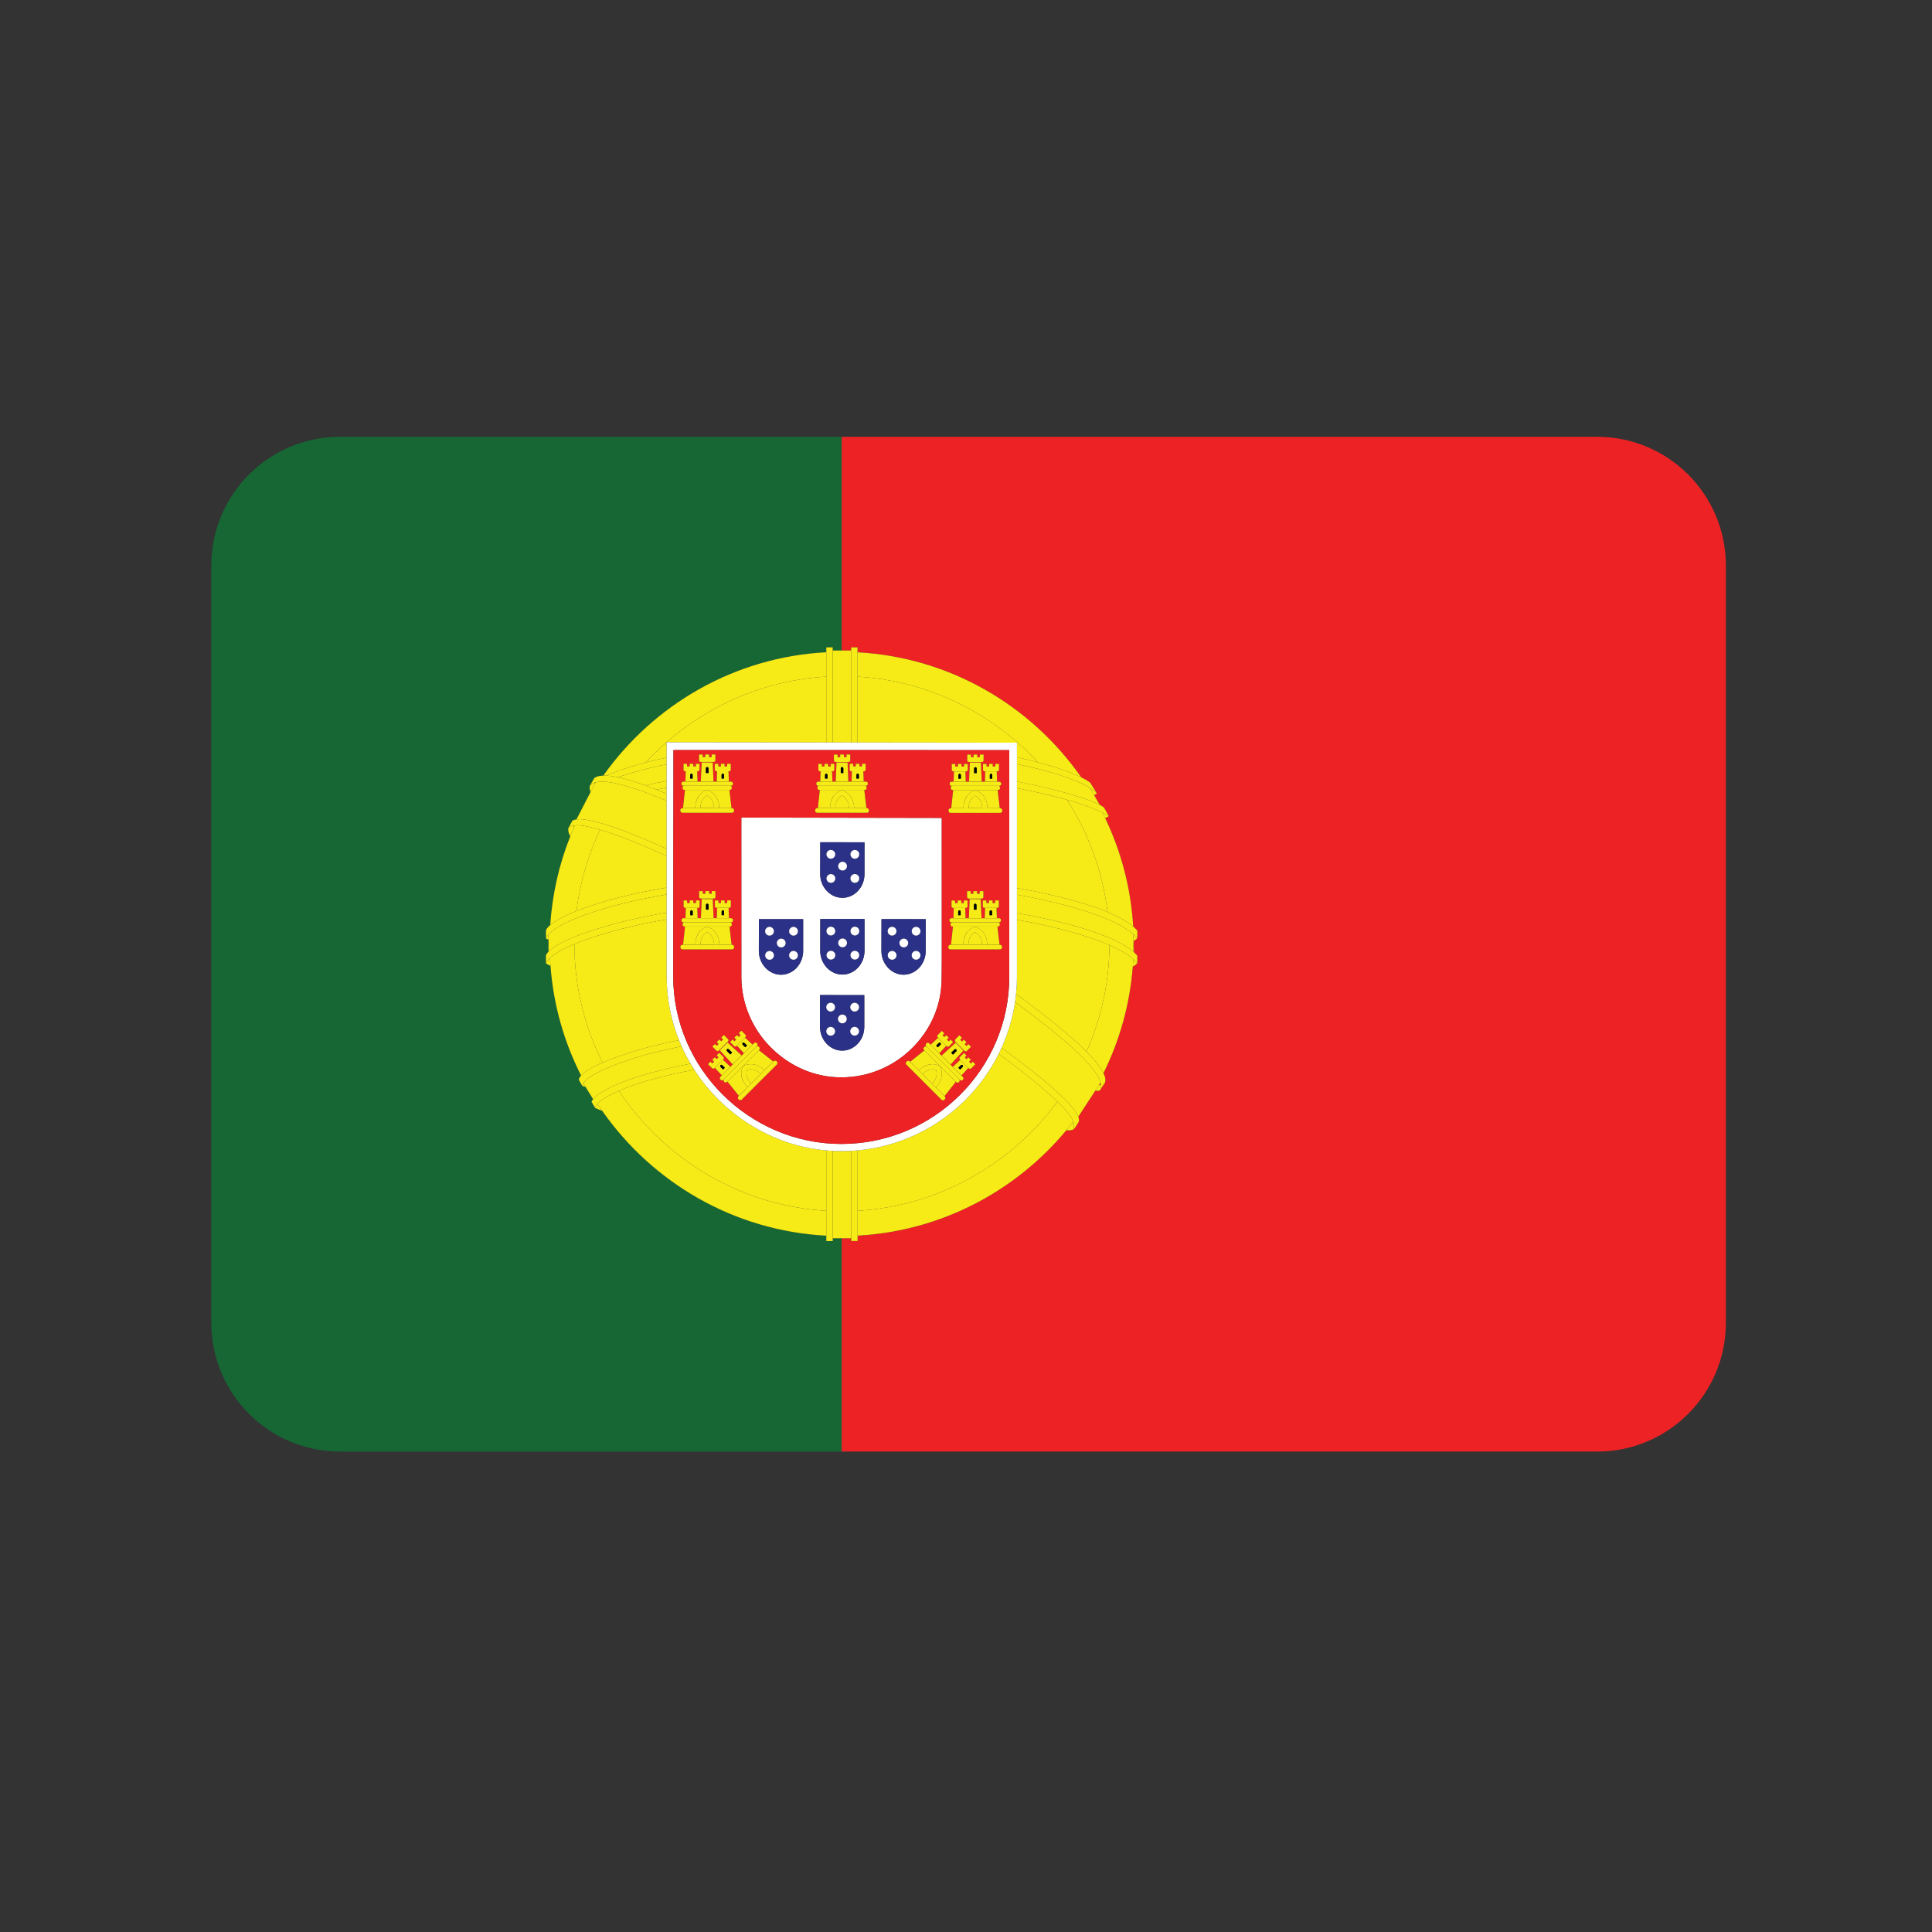 <?xml version="1.0" encoding="utf-8"?>
<!-- Generator: Adobe Illustrator 16.0.0, SVG Export Plug-In . SVG Version: 6.00 Build 0)  -->
<!DOCTYPE svg PUBLIC "-//W3C//DTD SVG 1.1//EN" "http://www.w3.org/Graphics/SVG/1.1/DTD/svg11.dtd">
<svg version="1.1" id="Layer_1" xmlns="http://www.w3.org/2000/svg" xmlns:xlink="http://www.w3.org/1999/xlink" x="0px" y="0px"
	 width="255.12px" height="255.12px" viewBox="0 0 255.12 255.12" enable-background="new 0 0 255.12 255.12" xml:space="preserve">
<rect x="0" y="0" width="255.12" height="255.12" fill="#333333" stroke="none"/>
<g>
	<path fill="#ED2224" d="M112.395,85.895v-0.415h0.842v0.655c12.214,0.659,22.941,7.05,29.546,16.516
		c0.466,0.23,0.861,0.459,1.16,0.684l0.309,0.489l0,0l0.018,0.027l0.58,0.924c-0.018-0.02-0.043-0.039-0.061-0.058l0.037,0.062
		c-0.082,0.065-0.203,0.141-0.346,0.221l0.732,1.266c0.275,0.145,0.479,0.279,0.588,0.399l0.619,1.095
		c-0.004-0.003-0.01-0.006-0.014-0.009c-0.044,0.068-0.21,0.169-0.467,0.292c2.102,4.38,3.396,9.215,3.697,14.309
		c0.205,0.177,0.395,0.354,0.549,0.534v0.515v0.477c0,0.001-0.001,0.001-0.002,0.002v0.012c-0.002-0.002-0.004-0.004-0.006-0.006
		c-0.104,0.121-0.271,0.249-0.477,0.381c0.002,0.129,0.01,0.255,0.01,0.384c0,0.081-0.006,0.16-0.006,0.24l0.042,0.867
		c0.161,0.145,0.31,0.29,0.435,0.438v0.062l0,0v-0.001v0.001v0.93c0,0.001-0.001,0.001-0.002,0.002v0.012
		c-0.002-0.002-0.004-0.004-0.006-0.006c-0.123,0.145-0.323,0.297-0.591,0.457c-0.39,5.012-1.737,9.759-3.869,14.058
		c0.263,0.538,0.331,0.979,0.169,1.3h-0.002l-0.467,0.712c-0.062,0.109-0.113,0.197-0.133,0.231
		c-0.103,0.087-0.326,0.109-0.649,0.076l-2.168,3.32l-0.071,0.127c0.117,0.311,0.129,0.564,0.006,0.747l-0.479,0.751l-0.054,0.043
		c-0.192,0.245-0.517,0.28-1.052,0.23c-6.666,8.025-16.51,13.32-27.57,13.92v0.713h-0.844v-0.366h-1.262v28.166h99.765
		c9.389,0,17-7.611,17-17v-100c0-9.391-7.611-17-17-17h-99.765v28.216H112.395z"/>
	<path fill="#ED2224" d="M145.364,143.242c-0.003-0.088-0.018-0.182-0.038-0.278l-0.206,0.315
		C145.209,143.273,145.29,143.262,145.364,143.242z"/>
	<path fill="#166734" d="M44.904,191.679h66.235v-28.166h-1.176v0.366h-0.85v-0.707c-12.222-0.639-22.961-7.018-29.582-16.476
		c-0.33-0.13-0.652-0.26-0.948-0.388l-0.446-0.77l-0.017-0.027c0.018-0.105,0.09-0.23,0.195-0.364l-0.996-1.621
		c-0.15-0.046-0.309-0.096-0.428-0.133l-0.004-0.008c0,0.001-0.001,0.003-0.001,0.005l-0.455-0.805
		c0.015-0.182,0.124-0.372,0.296-0.567c-2.239-4.413-3.651-9.308-4.038-14.484c-0.257-0.119-0.461-0.224-0.596-0.304v-0.027
		c0,0.001-0.001,0.002-0.002,0.003v-1.047c0.054-0.158,0.176-0.327,0.34-0.501v-1.558c-0.133-0.066-0.249-0.128-0.334-0.178v-0.031
		c-0.001,0.002-0.003,0.005-0.004,0.007v-1.048c0.075-0.219,0.276-0.457,0.567-0.707c0.266-4.107,1.18-8.041,2.64-11.704
		c-0.292-0.545-0.348-0.987-0.143-1.314l0.449-0.793l0.033,0.011c0.123-0.071,0.282-0.121,0.478-0.147l0.512-0.99
		c0.017-0.033,0.03-0.062,0.048-0.096c0,0,0.001,0,0.001,0l1.304-2.525c-0.13-0.326-0.165-0.613-0.077-0.851h-0.002l0.062-0.125
		l0.459-0.799h0.005l0.038-0.069c0.269-0.203,0.675-0.306,1.196-0.323c6.63-9.354,17.307-15.653,29.448-16.288v-0.649h0.848v0.415
		h1.178V57.679H44.904c-9.389,0-17,7.609-17,17v100C27.904,184.067,35.516,191.679,44.904,191.679z"/>
	<path fill="#166734" d="M75.703,109.015c0.005,0.024,0.013,0.05,0.02,0.074l0.052-0.086
		C75.75,109.006,75.727,109.011,75.703,109.015z"/>
	<path fill="#166734" d="M78.552,103.483l0.087-0.168c-0.04,0.01-0.079,0.017-0.118,0.029
		C78.53,103.393,78.541,103.438,78.552,103.483z"/>
	<path fill="#F6EB16" d="M141.77,148.342c-0.018-0.07-0.034-0.142-0.062-0.224c-0.061,0.078-0.121,0.154-0.182,0.231
		C141.611,148.35,141.693,148.348,141.77,148.342z"/>
	<polygon fill="#F6EB16" points="142.393,147.475 142.464,147.348 142.389,147.463 	"/>
	<path fill="#F6EB16" d="M75.723,109.089c0.018,0.068,0.026,0.133,0.053,0.205c0.045-0.104,0.094-0.207,0.141-0.311
		c-0.052,0.004-0.095,0.013-0.142,0.02L75.723,109.089z"/>
	<path fill="#F6EB16" d="M141.77,148.342c-0.076,0.006-0.158,0.008-0.244,0.008c-0.235,0.301-0.469,0.603-0.711,0.896
		c0.535,0.05,0.859,0.015,1.052-0.23l-0.167,0.132C141.74,149.118,141.898,148.884,141.77,148.342z"/>
	<path fill="#F6EB16" d="M145.373,143.308c0.001-0.021-0.008-0.045-0.009-0.065c-0.074,0.02-0.155,0.031-0.244,0.037l-0.488,0.748
		c0.323,0.033,0.547,0.011,0.649-0.076c0.02-0.034,0.07-0.122,0.133-0.231l-0.152,0.231
		C145.404,143.764,145.381,143.688,145.373,143.308z"/>
	<path fill="#F6EB16" d="M78.521,103.345c-0.17,0.056-0.334,0.128-0.47,0.247c-0.119,0.092-0.143,0.216-0.139,0.159l0.519-0.941
		h-0.005l-0.459,0.799l-0.062,0.125h0.002c-0.088,0.237-0.054,0.524,0.077,0.851l0.569-1.101
		C78.541,103.438,78.53,103.393,78.521,103.345z"/>
	<path fill="#F6EB16" d="M75.776,109.294c-0.027-0.072-0.035-0.137-0.053-0.205c-0.007-0.024-0.014-0.05-0.02-0.074
		c-0.274,0.047-0.481,0.137-0.599,0.281l0.486-0.93c0.014-0.01,0.035-0.015,0.051-0.023l-0.033-0.011l-0.449,0.793
		c-0.206,0.327-0.149,0.77,0.143,1.314C75.455,110.055,75.611,109.672,75.776,109.294z"/>
	<path fill="#F6EB16" d="M144.48,105c0.143-0.08,0.264-0.155,0.346-0.221l-0.037-0.062c-0.217-0.227-0.508-0.451-0.86-0.673
		L144.48,105z"/>
	<polygon fill="#F6EB16" points="144.252,103.823 144.252,103.823 144.27,103.851 	"/>
	<path fill="#F6EB16" d="M76.678,107.109c-0.018,0.034-0.031,0.062-0.048,0.096L76.678,107.109
		C76.679,107.109,76.679,107.109,76.678,107.109z"/>
	<path fill="#F6EB16" d="M145.551,107.273c0.129,0.257,0.264,0.51,0.389,0.77c0.257-0.123,0.423-0.224,0.467-0.292
		C146.164,107.594,145.879,107.435,145.551,107.273z"/>
	<path fill="#F6EB16" d="M149.747,125.757l-0.042-0.867c-0.002,0.272-0.014,0.543-0.021,0.814
		C149.705,125.722,149.728,125.739,149.747,125.757z"/>
	
		<line fill="none" stroke="#F6EB16" stroke-width="0" stroke-linecap="round" stroke-linejoin="round" x1="150.182" y1="126.255" x2="150.182" y2="126.256"/>
	<polygon fill="#F6EB16" points="150.186,123.877 150.186,123.4 150.184,123.879 	"/>
	<rect x="150.182" y="126.256" fill="#F6EB16" width="0" height="0.93"/>
	<path fill="#F6EB16" d="M149.68,123.378c0.01,0.295,0.02,0.591,0.021,0.888c0.205-0.132,0.373-0.26,0.477-0.381
		C150.034,123.712,149.865,123.544,149.68,123.378z"/>
	<path fill="#F6EB16" d="M72.098,123.892v0.031c0.085,0.05,0.201,0.111,0.334,0.178v-0.71
		C72.287,123.558,72.166,123.725,72.098,123.892z"/>
	<path fill="#F6EB16" d="M149.658,126.672c-0.018,0.328-0.05,0.652-0.075,0.979c0.268-0.16,0.468-0.312,0.591-0.457
		C150.026,127.016,149.85,126.843,149.658,126.672z"/>
	<path fill="#F6EB16" d="M72.618,126.512c-0.238,0.229-0.424,0.461-0.524,0.691v0.027c0.135,0.08,0.339,0.185,0.596,0.304
		C72.665,127.193,72.635,126.854,72.618,126.512z"/>
	<path fill="#F6EB16" d="M76.889,143.386l0.004,0.008c0.119,0.037,0.278,0.087,0.428,0.133l-0.295-0.481
		C76.956,143.16,76.903,143.274,76.889,143.386z"/>
	<path fill="#F6EB16" d="M78.577,146.261l-0.438-0.722l0.446,0.77c0.295,0.128,0.618,0.258,0.948,0.388
		c-0.217-0.31-0.429-0.621-0.637-0.938C78.739,145.929,78.628,146.098,78.577,146.261z"/>
	<path fill="#F6EB16" d="M80.123,102.422c1.339-0.618,3.081-1.204,5.15-1.741c6.035-6.521,14.472-10.782,23.841-11.332v-3.22
		c-12.141,0.635-22.818,6.934-29.448,16.288C79.809,102.412,79.961,102.413,80.123,102.422z"/>
	<path fill="#F6EB16" d="M79.565,140.313c-2.368-4.725-3.713-10.04-3.72-15.654c-1.422,0.591-2.568,1.217-3.227,1.853
		c0.017,0.343,0.047,0.682,0.072,1.022c0.386,5.177,1.798,10.071,4.038,14.484C77.211,141.47,78.254,140.881,79.565,140.313z"/>
	<path fill="#F6EB16" d="M141.525,148.35c0.061-0.077,0.121-0.153,0.182-0.231c-0.014-0.038-0.014-0.062-0.029-0.104
		c-0.16-0.528-0.857-1.395-2.051-2.546c-6.07,8.24-15.611,13.781-26.383,14.416l0,3.281c11.06-0.6,20.904-5.895,27.57-13.92
		C141.057,148.952,141.29,148.65,141.525,148.35z"/>
	<path fill="#F6EB16" d="M145.551,107.273c-1.111-0.545-2.703-1.106-4.652-1.657c2.82,4.382,4.701,9.414,5.349,14.813
		c1.466,0.611,2.609,1.254,3.39,1.922c-0.302-5.094-1.596-9.929-3.697-14.309C145.814,107.783,145.68,107.53,145.551,107.273z"/>
	<path fill="#F6EB16" d="M149.619,123.328l0.029,2.345c0.012,0.011,0.024,0.021,0.036,0.031c0.007-0.271,0.019-0.542,0.021-0.814
		c0-0.08,0.006-0.159,0.006-0.24c0-0.129-0.008-0.255-0.01-0.384c-0.002-0.297-0.012-0.593-0.021-0.888
		C149.66,123.361,149.639,123.345,149.619,123.328z"/>
	<path fill="#F6EB16" d="M149.658,126.672c-0.764-0.677-1.862-1.3-3.156-1.868c-0.027,4.997-1.112,9.755-3.035,14.067
		c1.115,1.123,1.877,2.079,2.247,2.837c2.132-4.299,3.479-9.046,3.869-14.058C149.608,127.324,149.641,127,149.658,126.672z"/>
	<path fill="#F6EB16" d="M113.237,89.35c9.358,0.549,17.787,4.803,23.821,11.312c2.301,0.611,4.342,1.306,5.725,1.989
		c-6.605-9.466-17.333-15.856-29.546-16.516L113.237,89.35z"/>
	<path fill="#F6EB16" d="M109.114,159.886c-11.385-0.667-21.396-6.818-27.388-15.843c-1.215,0.535-2.297,1.137-2.831,1.716
		c0.208,0.316,0.42,0.628,0.637,0.938c6.62,9.458,17.359,15.837,29.582,16.476V159.886z"/>
	<path fill="#F6EB16" d="M76.121,120.299c0.469-3.791,1.541-7.402,3.125-10.73c-1.472-0.435-2.604-0.64-3.329-0.585
		c-0.046,0.104-0.095,0.206-0.141,0.311c-0.165,0.378-0.321,0.761-0.475,1.146c-1.46,3.663-2.374,7.597-2.64,11.704
		C73.324,121.574,74.513,120.938,76.121,120.299z"/>
	<path fill="#F6EB16" d="M134.287,98.071v1.922c0.947,0.207,1.879,0.431,2.771,0.668c-6.034-6.509-14.463-10.763-23.821-11.312
		l0.001,8.697L134.287,98.071z"/>
	<path fill="#F6EB16" d="M88.032,100.033v-2.017l21.082,0.024v-8.692c-9.369,0.55-17.806,4.812-23.841,11.332
		C86.138,100.456,87.058,100.239,88.032,100.033z"/>
	<path fill="#F6EB16" d="M86.699,104.269c0.429,0.168,0.876,0.352,1.333,0.541v-0.813C87.578,104.085,87.133,104.176,86.699,104.269
		z"/>
	<path fill="#F6EB16" d="M127.491,145.235c-3.725,3.714-8.71,6.169-14.247,6.673l0,7.977c10.771-0.635,20.312-6.176,26.383-14.416
		c-1.654-1.599-4.268-3.749-7.746-6.322C130.752,141.409,129.266,143.466,127.491,145.235z"/>
	<path fill="#F6EB16" d="M88.034,113.039c-3.573-1.633-6.57-2.816-8.788-3.471c-1.584,3.328-2.656,6.939-3.125,10.73
		c2.413-0.959,5.747-1.924,9.603-2.675c0.744-0.146,1.522-0.282,2.311-0.416L88.034,113.039z"/>
	<path fill="#F6EB16" d="M134.287,117.269c0.617,0.108,1.24,0.215,1.832,0.33c4.165,0.832,7.613,1.785,10.128,2.831
		c-0.647-5.399-2.528-10.432-5.349-14.813c-1.896-0.536-4.133-1.061-6.611-1.549V117.269z"/>
	<path fill="#F6EB16" d="M134.287,128.922h0.002c0,0.789-0.041,1.569-0.119,2.339c4.027,2.926,7.246,5.545,9.297,7.61
		c1.923-4.312,3.008-9.07,3.035-14.067c-3.023-1.329-7.115-2.356-10.549-3.045c-0.537-0.104-1.105-0.201-1.666-0.3V128.922z"/>
	<path fill="#F6EB16" d="M88.036,128.9l-0.001-7.488c-0.747,0.129-1.487,0.258-2.192,0.396c-3.264,0.647-7.166,1.677-9.997,2.852
		c0.007,5.614,1.352,10.93,3.72,15.654c1.422-0.615,3.15-1.204,4.799-1.684c1.736-0.505,3.511-0.916,5.302-1.279
		C88.618,134.732,88.036,131.885,88.036,128.9z"/>
	<path fill="#F6EB16" d="M94.836,145.161c-1.189-1.185-2.244-2.496-3.153-3.906c-2.121,0.396-4.188,0.871-6.179,1.442
		c-1.095,0.305-2.51,0.788-3.779,1.346c5.993,9.024,16.003,15.176,27.388,15.843v-7.972
		C103.571,151.42,98.601,148.912,94.836,145.161z"/>
	<path fill="#F6EB16" d="M112.4,151.973c-0.423,0.023-0.848,0.037-1.276,0.037c-0.389,0-0.776-0.011-1.161-0.03l0,11.533h1.176
		h1.262L112.4,151.973z"/>
	<polygon fill="#F6EB16" points="109.962,98.043 112.396,98.045 112.395,85.895 111.139,85.895 109.961,85.895 	"/>
	<path fill="#F6EB16" d="M113.244,159.885l0-7.977c-0.28,0.026-0.561,0.049-0.844,0.064l0.001,11.54v0.366h0.844v-0.713
		L113.244,159.885z"/>
	<polygon fill="#F6EB16" points="109.114,89.349 109.114,98.041 109.962,98.043 109.961,85.895 109.961,85.479 109.114,85.479 
		109.114,86.129 	"/>
	<polygon fill="#F6EB16" points="112.396,98.045 113.238,98.047 113.237,89.35 113.237,86.135 113.237,85.479 112.395,85.479 
		112.395,85.895 	"/>
	<path fill="#F6EB16" d="M109.963,151.979c-0.285-0.015-0.567-0.04-0.849-0.065v7.972v3.286v0.707h0.85v-0.366L109.963,151.979z"/>
	<path fill="#F6EB16" d="M85.719,120.933c0.745-0.146,1.525-0.283,2.315-0.417l0-2.402c-0.729,0.125-1.455,0.252-2.145,0.387
		c-4.888,0.927-11.738,2.912-13.457,4.891v0.71v1.558C73.801,124.211,78.878,122.303,85.719,120.933z"/>
	<path fill="#F6EB16" d="M136.115,120.906c6.609,1.322,11.422,2.945,13.533,4.767l-0.029-2.345
		c-2.572-2.241-8.785-3.898-13.662-4.879c-0.539-0.105-1.109-0.201-1.67-0.301v2.429
		C134.903,120.685,135.525,120.791,136.115,120.906z"/>
	<path fill="#F6EB16" d="M72.618,126.512c0.659-0.636,1.805-1.262,3.227-1.853c2.832-1.175,6.733-2.204,9.997-2.852
		c0.705-0.138,1.445-0.267,2.192-0.396v-0.896c-0.791,0.134-1.57,0.271-2.315,0.417c-6.841,1.37-11.918,3.278-13.287,4.726
		c-0.164,0.174-0.286,0.343-0.34,0.501v1.047c0-0.001,0.001-0.002,0.002-0.003C72.194,126.973,72.38,126.741,72.618,126.512z"/>
	<path fill="#F6EB16" d="M149.648,125.673c-2.111-1.821-6.924-3.444-13.533-4.767c-0.59-0.115-1.212-0.222-1.828-0.329v0.882
		c0.561,0.099,1.129,0.195,1.666,0.3c3.434,0.688,7.525,1.716,10.549,3.045c1.294,0.568,2.393,1.191,3.156,1.868
		c0.191,0.171,0.368,0.344,0.516,0.521c0.002,0.002,0.004,0.004,0.006,0.006v-0.012l0.002-0.932v-0.062
		c-0.125-0.147-0.273-0.293-0.435-0.438c-0.02-0.018-0.042-0.035-0.062-0.053C149.673,125.693,149.66,125.684,149.648,125.673z"/>
	<path fill="#F6EB16" d="M146.247,120.43c-2.515-1.046-5.963-1.999-10.128-2.831c-0.592-0.115-1.215-0.222-1.832-0.33v0.88
		c0.561,0.1,1.131,0.195,1.67,0.301c4.877,0.98,11.09,2.638,13.662,4.879c0.02,0.017,0.041,0.033,0.061,0.05
		c0.186,0.166,0.354,0.334,0.498,0.507c0.002,0.002,0.004,0.004,0.006,0.006v-0.012l0.002-0.479v-0.515
		c-0.154-0.18-0.344-0.357-0.549-0.534C148.856,121.684,147.713,121.041,146.247,120.43z"/>
	<path fill="#F6EB16" d="M85.889,118.5c0.69-0.135,1.416-0.262,2.145-0.387v-0.905c-0.789,0.134-1.567,0.271-2.311,0.416
		c-3.856,0.751-7.19,1.716-9.603,2.675c-1.607,0.64-2.796,1.275-3.459,1.845c-0.291,0.25-0.492,0.488-0.567,0.707v1.048
		c0.001-0.002,0.003-0.005,0.004-0.007c0.068-0.167,0.188-0.334,0.334-0.501C74.151,121.412,81.001,119.427,85.889,118.5z"/>
	<path fill="#F6EB16" d="M134.287,100.895v2.303c4.792,0.933,9.267,2.194,10.926,3.068L144.48,105l-0.552-0.956
		C141.975,102.814,138.115,101.683,134.287,100.895z"/>
	<path fill="#F6EB16" d="M88.032,100.912c-2.656,0.555-4.804,1.146-6.432,1.718c1.006,0.212,2.218,0.577,3.609,1.079
		c0.874-0.204,1.807-0.402,2.823-0.59V100.912z"/>
	<path fill="#F6EB16" d="M137.059,100.661c-0.893-0.237-1.824-0.461-2.771-0.668v0.901c3.828,0.788,7.688,1.92,9.642,3.149
		c0.353,0.222,0.644,0.446,0.86,0.673c0.018,0.019,0.043,0.038,0.061,0.058l-0.58-0.924l-0.018-0.027l-0.309-0.489
		c-0.299-0.225-0.694-0.453-1.16-0.684C141.4,101.967,139.359,101.272,137.059,100.661z"/>
	<path fill="#F6EB16" d="M88.032,103.119c-1.016,0.188-1.949,0.386-2.823,0.59c0.477,0.172,0.97,0.355,1.49,0.56
		c0.434-0.093,0.878-0.184,1.333-0.272L88.032,103.119z"/>
	<path fill="#F6EB16" d="M134.287,103.197v0.87c2.479,0.488,4.715,1.013,6.611,1.549c1.949,0.551,3.541,1.112,4.652,1.657
		c0.328,0.161,0.613,0.32,0.855,0.478c0.004,0.003,0.01,0.006,0.014,0.009l-0.619-1.095c-0.108-0.12-0.312-0.255-0.588-0.399
		C143.554,105.392,139.079,104.13,134.287,103.197z"/>
	<path fill="#F6EB16" d="M88.032,100.912l0-0.879c-0.974,0.206-1.894,0.423-2.759,0.647c-2.069,0.537-3.811,1.123-5.15,1.741
		c0.43,0.023,0.92,0.091,1.477,0.208C83.228,102.058,85.376,101.467,88.032,100.912z"/>
	<path fill="#F6EB16" d="M85.295,141.854c1.992-0.57,3.952-1.021,5.894-1.399c-0.434-0.737-0.828-1.499-1.178-2.284
		c-1.843,0.368-3.667,0.789-5.448,1.307c-2.531,0.737-6.739,2.26-7.537,3.568l0.295,0.481l0.996,1.621
		C78.978,144.305,81.338,142.965,85.295,141.854z"/>
	<path fill="#F6EB16" d="M78.895,145.759c0.534-0.579,1.615-1.181,2.831-1.716c1.269-0.558,2.684-1.041,3.779-1.346
		c1.991-0.571,4.058-1.047,6.179-1.442c-0.169-0.264-0.334-0.53-0.494-0.801c-1.942,0.378-3.902,0.829-5.894,1.399
		c-3.957,1.111-6.317,2.451-6.979,3.294c-0.105,0.134-0.177,0.259-0.195,0.364l0.017,0.027l0.438,0.722
		C78.628,146.098,78.739,145.929,78.895,145.759z"/>
	<path fill="#F6EB16" d="M84.563,139.477c1.781-0.518,3.605-0.938,5.448-1.307c-0.121-0.271-0.235-0.544-0.346-0.819
		c-1.791,0.363-3.566,0.774-5.302,1.279c-1.648,0.479-3.376,1.068-4.799,1.684c-1.311,0.567-2.354,1.156-2.837,1.705
		c-0.172,0.195-0.281,0.386-0.296,0.567l0.455,0.805c0-0.002,0.001-0.004,0.001-0.005c0.014-0.111,0.067-0.226,0.137-0.341
		C77.824,141.736,82.032,140.214,84.563,139.477z"/>
	<path fill="#F6EB16" d="M145.326,142.964c-0.463-2.142-5.35-6.298-11.292-10.636c-0.316,2.114-0.925,4.134-1.778,6.022
		c5.615,4.1,9.494,7.457,10.133,9.112l0.075-0.115l2.168-3.32l0.488-0.748L145.326,142.964z"/>
	<path fill="#F6EB16" d="M88.034,112.082l-0.001-6.347c-3.887-1.623-6.765-2.495-8.433-2.521c-0.215,0.004-0.595,0.007-0.961,0.101
		l-0.087,0.168l-0.569,1.101l-1.304,2.525l-0.049,0.096l-0.512,0.99C77.82,107.971,82.193,109.439,88.034,112.082z"/>
	<path fill="#F6EB16" d="M78.051,103.592c0.136-0.119,0.3-0.191,0.47-0.247c0.039-0.013,0.079-0.02,0.118-0.029
		c0.366-0.094,0.746-0.097,0.961-0.101c1.668,0.025,4.545,0.897,8.433,2.521v-0.926c-0.457-0.189-0.905-0.373-1.333-0.541
		c-0.52-0.204-1.013-0.388-1.49-0.56c-1.392-0.502-2.603-0.867-3.609-1.079c-0.557-0.117-1.047-0.185-1.477-0.208
		c-0.162-0.009-0.314-0.01-0.458-0.005c-0.521,0.018-0.927,0.12-1.196,0.323l-0.038,0.069l-0.519,0.941
		C77.909,103.808,77.932,103.684,78.051,103.592z"/>
	<path fill="#F6EB16" d="M75.104,109.296c0.118-0.145,0.325-0.234,0.599-0.281c0.023-0.004,0.047-0.009,0.071-0.012
		c0.047-0.007,0.09-0.016,0.142-0.02c0.725-0.055,1.857,0.15,3.329,0.585c2.218,0.654,5.215,1.838,8.788,3.471v-0.957
		c-5.841-2.643-10.214-4.111-11.915-3.887c-0.196,0.026-0.354,0.076-0.478,0.147c-0.016,0.009-0.037,0.014-0.051,0.023
		L75.104,109.296z"/>
	<path fill="#F6EB16" d="M143.467,138.871c-2.051-2.065-5.27-4.685-9.297-7.61c-0.036,0.358-0.083,0.714-0.136,1.067
		c5.942,4.338,10.829,8.494,11.292,10.636c0.021,0.097,0.035,0.19,0.038,0.278c0.001,0.021,0.01,0.045,0.009,0.065
		c0.008,0.38,0.031,0.456-0.111,0.644l0.152-0.231l0.467-0.712h0.002c0.162-0.32,0.094-0.762-0.169-1.3
		C145.344,140.95,144.582,139.994,143.467,138.871z"/>
	<path fill="#F6EB16" d="M132.256,138.351c-0.121,0.268-0.245,0.533-0.375,0.796c3.479,2.573,6.092,4.724,7.746,6.322
		c1.193,1.151,1.891,2.018,2.051,2.546c0.016,0.041,0.016,0.065,0.029,0.104c0.028,0.082,0.045,0.153,0.062,0.224
		c0.129,0.542-0.029,0.776-0.07,0.806l0.167-0.132l0.054-0.043l0.479-0.751c0.123-0.183,0.111-0.437-0.006-0.747
		c-0.002-0.004-0.002-0.007-0.004-0.012C141.75,145.808,137.871,142.45,132.256,138.351z"/>
	<path fill="#FFFFFF" d="M113.244,151.908c5.537-0.504,10.522-2.959,14.247-6.673c1.775-1.77,3.261-3.826,4.39-6.089
		c0.13-0.263,0.254-0.528,0.375-0.796c0.854-1.889,1.462-3.908,1.778-6.022c0.053-0.354,0.1-0.709,0.136-1.067
		c0.078-0.77,0.119-1.55,0.119-2.339h-0.002v-7.463v-0.882v-2.429v-0.88v-13.201v-0.87v-2.303v-0.901v-1.922l-21.049-0.024
		l-0.842-0.002l-2.434-0.002l-0.848-0.002l-21.082-0.024v2.017l0,0.879v2.207l0,0.877v0.813v0.926l0.001,6.347v0.957l0,4.169v0.905
		l0,2.402v0.896l0.001,7.488c0,2.984,0.582,5.832,1.63,8.45c0.11,0.275,0.225,0.549,0.346,0.819
		c0.351,0.785,0.744,1.547,1.178,2.284c0.159,0.271,0.324,0.537,0.494,0.801c0.91,1.41,1.964,2.722,3.153,3.906
		c3.765,3.751,8.734,6.259,14.277,6.753c0.282,0.025,0.564,0.051,0.849,0.065c0.385,0.02,0.771,0.03,1.161,0.03
		c0.428,0,0.854-0.014,1.276-0.037C112.683,151.957,112.963,151.935,113.244,151.908z M95.436,144.547
		c-4.025-4.005-6.535-9.525-6.535-15.586v-0.018l0.027-29.898l44.347,0.008v29.929c0,6.082-2.488,11.602-6.505,15.6
		c-4.014,4-9.561,6.477-15.668,6.477C105.026,151.058,99.471,148.562,95.436,144.547z"/>
	<path fill="#FFFFFF" d="M101.805,138.331c2.412,2.4,5.65,3.934,9.283,3.934c3.652,0,6.967-1.48,9.367-3.872
		c2.051-2.042,3.436-4.665,3.797-7.678c0.061-0.514,0.094-1.117,0.094-1.648l0.016-2.015l-0.002-19.046h0.002l-26.469-0.048
		l0.004,21.046C97.897,132.493,99.333,135.87,101.805,138.331z M100.206,125.567l0.012-4.193l5.84,0.005v4.194
		c0,0.865-0.33,1.649-0.857,2.218c-0.529,0.569-1.262,0.921-2.066,0.921c-0.803,0-1.533-0.355-2.066-0.926
		c-0.529-0.569-0.861-1.354-0.861-2.216V125.567z M114.159,125.553c0,0.866-0.328,1.651-0.857,2.219
		c-0.529,0.568-1.26,0.921-2.066,0.921c-0.801,0-1.533-0.354-2.064-0.926c-0.531-0.57-0.861-1.354-0.861-2.217v-0.002l0.01-4.193
		l5.84,0.004V125.553z M122.241,125.569c0,0.865-0.328,1.649-0.857,2.217c-0.529,0.569-1.262,0.923-2.066,0.923
		c-0.801,0-1.533-0.354-2.064-0.927c-0.531-0.57-0.863-1.355-0.863-2.217v-0.003l0.012-4.193l5.84,0.005V125.569z M108.305,115.415
		v-0.002l0.012-4.194l5.84,0.005v4.194c0,0.866-0.328,1.649-0.857,2.219c-0.529,0.568-1.26,0.92-2.066,0.92
		c-0.801,0-1.533-0.354-2.066-0.926C108.637,117.062,108.305,116.276,108.305,115.415z M108.292,131.399l5.838,0.003v4.195
		c0,0.865-0.328,1.649-0.857,2.218s-1.26,0.92-2.064,0.92c-0.803,0-1.533-0.354-2.066-0.926c-0.531-0.568-0.861-1.354-0.861-2.216
		v-0.002L108.292,131.399z"/>
	<path fill="#ED2224" d="M127.807,104.978c-0.229,0.263-0.428,0.628-0.523,1.14C127.394,105.622,127.591,105.257,127.807,104.978z"
		/>
	<path fill="#ED2224" d="M127.781,123.006c-0.229,0.263-0.43,0.629-0.524,1.141C127.367,123.651,127.564,123.285,127.781,123.006z"
		/>
	<path fill="#ED2224" d="M97.889,141.914c0.024,0.347,0.141,0.744,0.435,1.172C98.053,142.66,97.934,142.264,97.889,141.914z"/>
	<path fill="#ED2224" d="M91.866,106.099c0.109-0.488,0.303-0.851,0.517-1.129C92.156,105.231,91.96,105.594,91.866,106.099z"/>
	<path fill="#ED2224" d="M92.39,123.012c-0.226,0.262-0.421,0.625-0.516,1.129C91.983,123.652,92.177,123.29,92.39,123.012z"/>
	<path fill="#ED2224" d="M122.98,140.529c-0.348,0.023-0.748,0.141-1.176,0.435C122.232,140.692,122.63,140.574,122.98,140.529z"/>
	<path fill="#ED2224" d="M111.102,151.058c6.107,0,11.654-2.477,15.668-6.477c4.017-3.998,6.505-9.518,6.505-15.6V99.053
		l-44.347-0.008l-0.027,29.898v0.018c0,6.061,2.51,11.581,6.535,15.586C99.471,148.562,105.026,151.058,111.102,151.058z
		 M126.643,142.879c-0.107,0.106-0.268,0.12-0.359,0.029l-0.063-0.062l-1.5,1.896l-1.139-1.139
		c-0.002,0.002-0.003,0.004-0.005,0.006l1.199,1.198c0.098,0.099,0.08,0.276-0.037,0.396c-0.119,0.116-0.297,0.134-0.396,0.034
		l-4.666-4.667c-0.1-0.099-0.082-0.275,0.035-0.394c0.119-0.119,0.297-0.136,0.395-0.037v-0.001l1.208,1.208
		c0.002-0.003,0.005-0.004,0.008-0.006l-1.13-1.134l1.878-1.513l-0.065-0.065c-0.092-0.091-0.078-0.253,0.029-0.359
		s0.27-0.12,0.357-0.029l4.281,4.28C126.762,142.611,126.749,142.771,126.643,142.879z M123.821,136.676l0.547-0.549l0.33,0.331
		l-0.238,0.24l0.238,0.241l0.246-0.245l0.34,0.34l-0.246,0.245l0.242,0.242l0.246-0.246l0.338,0.338l-0.553,0.555
		c-0.088,0.086-0.213,0.074-0.293-0.005l-1.188-1.189C123.75,136.895,123.741,136.756,123.821,136.676z M127.625,137.633
		l-0.244,0.246l0.248,0.247l0.244-0.246l0.346,0.348l-0.555,0.554c-0.088,0.086-0.213,0.073-0.293-0.008l-1.217-1.216
		c-0.082-0.083-0.09-0.223-0.012-0.303l0.547-0.548h0.002l0.336,0.34l-0.24,0.238l0.246,0.248l0.246-0.247L127.625,137.633z
		 M122.297,138.145c-0.094-0.094-0.084-0.258,0.023-0.366c0.105-0.104,0.27-0.116,0.367-0.021h-0.002l4.475,4.474
		c0.094,0.096,0.084,0.26-0.023,0.367c-0.105,0.106-0.27,0.115-0.365,0.021L122.297,138.145z M124.03,139.092l-1.137-1.137
		l0.99-0.927l1.068,1.069L124.03,139.092z M126.956,142.011l-1.137-1.136l0.99-0.927l1.068,1.068L126.956,142.011z M125.522,140.575
		l-1.182-1.19l1.855-1.698l1.025,1.035L125.522,140.575z M128.204,140.44l0.246-0.246l0.34,0.34l-0.555,0.554
		c-0.086,0.086-0.211,0.074-0.291-0.006l-1.189-1.188c-0.08-0.08-0.088-0.22-0.008-0.301l0.547-0.548l0.33,0.333l-0.24,0.241
		l0.242,0.24l0.244-0.246l0.338,0.339l-0.246,0.245L128.204,140.44z M125.221,125.065c0-0.168,0.113-0.306,0.252-0.306h1.708
		c0-0.003,0-0.005,0.001-0.008l-1.602-0.004l0.26-2.397h-0.094c-0.127,0-0.232-0.123-0.232-0.275c0-0.15,0.105-0.274,0.232-0.274
		h6.054c0.127,0,0.232,0.124,0.232,0.274s-0.105,0.275-0.232,0.275h-0.091l0.282,2.401h-1.611c0,0.003,0,0.005,0,0.008h1.695
		c0.139,0,0.252,0.138,0.252,0.306c0,0.167-0.113,0.305-0.252,0.305h-6.603C125.334,125.37,125.221,125.232,125.221,125.065z
		 M125.868,119.89c-0.113,0-0.217-0.092-0.217-0.204v-0.775l0.467,0.001v0.339h0.342v-0.347l0.479,0.002v0.345h0.342v-0.347h0.479
		v0.784c0,0.122-0.098,0.202-0.207,0.202h-1.605l1.51,0.001l0.051,1.354l-1.605,0.001l0.045-1.356H125.868z M128.53,118.019v-0.347
		l0.488,0.001v0.346h0.352v-0.347l0.49,0.001l-0.002,0.782c0,0.124-0.1,0.203-0.213,0.203h-1.718c-0.115,0-0.223-0.092-0.223-0.206
		v-0.773v-0.001l0.477,0.001v0.34H128.53z M130.592,119.248v-0.349l0.479,0.002v0.347h0.344v-0.349l0.477,0.002v0.783
		c0,0.122-0.096,0.201-0.209,0.201H130c-0.111,0-0.215-0.092-0.217-0.205l-0.002-0.775l0.469,0.003v0.34H130.592z M129.611,121.24
		l-1.677-0.006l0.111-2.514l1.458,0.007h-0.002L129.611,121.24z M131.941,121.252c0.133,0,0.242,0.123,0.242,0.274
		c0,0.15-0.109,0.273-0.242,0.273h-6.33c-0.131,0-0.242-0.123-0.242-0.273c0-0.151,0.111-0.274,0.242-0.274H131.941z
		 M131.641,121.241l-1.609,0.001l0.047-1.354h1.51L131.641,121.241z M132.102,107.341H125.5c-0.139,0-0.254-0.138-0.254-0.306
		c0-0.167,0.115-0.304,0.254-0.304h1.708c0-0.003,0-0.006,0.001-0.009l-1.6-0.003l0.256-2.398h-0.092
		c-0.129,0-0.232-0.124-0.232-0.274c0-0.151,0.104-0.274,0.232-0.274h6.052c0.127,0,0.23,0.123,0.23,0.274
		c0,0.15-0.104,0.274-0.23,0.274h-0.089l0.28,2.401h-1.609c0,0.003,0,0.006,0,0.009h1.693c0.139,0,0.252,0.137,0.252,0.304
		C132.354,107.203,132.24,107.341,132.102,107.341z M96.249,103.197l-1.607,0.001l0.045-1.356H94.61
		c-0.113,0-0.219-0.093-0.219-0.204v-0.774v-0.001v0.001h0.467v0.34H95.2v-0.348l0.479,0.001v0.347h0.342v-0.348h0.48v0.784
		c0,0.122-0.098,0.202-0.209,0.202h-0.094L96.249,103.197z M94.219,103.195l-1.676-0.006l0.111-2.513l1.457,0.006v-0.001
		L94.219,103.195z M107.889,106.719h1.71c0-0.003,0.001-0.006,0.001-0.009l-1.602-0.003l0.258-2.398h-0.094
		c-0.127,0-0.23-0.123-0.23-0.274c0-0.15,0.104-0.274,0.23-0.274h-0.133c-0.133,0-0.242-0.123-0.242-0.274s0.109-0.275,0.242-0.275
		h6.328c0.133,0,0.242,0.124,0.242,0.275s-0.109,0.274-0.242,0.274h-0.141c0.127,0,0.232,0.124,0.232,0.274
		c0,0.151-0.105,0.274-0.232,0.274h-0.091l0.283,2.401h-1.61c0,0.003,0.001,0.006,0.001,0.009h1.693
		c0.139,0,0.252,0.138,0.252,0.306c0,0.167-0.113,0.305-0.252,0.305h-6.604c-0.139,0-0.252-0.138-0.252-0.305
		C107.637,106.856,107.75,106.719,107.889,106.719z M112.028,103.199l-1.676-0.007l0.109-2.512l1.459,0.006v-0.001L112.028,103.199z
		 M125.895,101.861c-0.113,0-0.217-0.093-0.217-0.205l-0.002-0.774h0.467v0.341h0.342v-0.348l0.48,0.001v0.346h0.342v-0.347h0.48
		l-0.002,0.784c0,0.123-0.096,0.202-0.209,0.202h-0.094l0.051,1.355h-1.607l0.045-1.355H125.895z M129.637,103.21l-1.675-0.006
		l0.111-2.513l1.457,0.006L129.637,103.21z M132.211,103.497c0,0.151-0.109,0.274-0.244,0.274h-6.328
		c-0.133,0-0.242-0.123-0.242-0.274s0.109-0.274,0.242-0.274h6.328C132.102,103.223,132.211,103.346,132.211,103.497z
		 M131.668,103.212l-1.609,0.001l0.045-1.355h-0.076c-0.113,0-0.217-0.092-0.217-0.205l-0.002-0.774l0.469,0.001v0.339h0.34v-0.348
		l0.479,0.002v0.346h0.344v-0.348l0.479,0.002v0.782c0,0.123-0.098,0.203-0.209,0.203h-0.094L131.668,103.212z M129.395,99.643h0.49
		v0.784c0,0.122-0.1,0.201-0.215,0.201h-1.718c-0.115,0-0.221-0.091-0.221-0.205l-0.002-0.773h0.479v0.34h0.35v-0.347l0.488,0.001
		v0.346h0.35V99.643z M112.667,100.867v0.338h0.342v-0.347l0.479,0.002v0.345h0.344v-0.347l0.479,0.001l-0.002,0.783
		c0,0.123-0.096,0.203-0.207,0.203h-0.096l0.051,1.354h-1.605l0.045-1.354h-0.076c-0.113,0-0.219-0.093-0.219-0.206v-0.774
		L112.667,100.867z M110.12,99.637l0.479,0.001v0.341h0.348V99.63l0.488,0.001v0.346h0.352V99.63l0.49,0.001l-0.002,0.783
		c0,0.123-0.1,0.202-0.213,0.202h-1.719c-0.115,0-0.223-0.092-0.223-0.205V99.637z M109.354,100.864v0.346h0.342v-0.347h0.48
		l-0.002,0.784c0,0.121-0.096,0.202-0.207,0.202h-0.094l0.051,1.354h-1.607l0.045-1.354h-0.076c-0.113,0-0.219-0.093-0.219-0.205
		v-0.775l0.467,0.001v0.341h0.342v-0.348L109.354,100.864z M92.311,99.634l0.479,0.001v0.34h0.348v-0.347l0.49,0.001v0.346h0.35
		v-0.347h0.49l-0.002,0.783c0,0.122-0.098,0.202-0.213,0.202h-1.719c-0.113,0-0.221-0.092-0.221-0.205L92.311,99.634z
		 M90.477,101.846c-0.113,0-0.219-0.092-0.219-0.206v-0.772h0.469v0.339h0.34v-0.347l0.48,0.001v0.346h0.342v-0.347l0.479,0.001
		v0.783c0,0.122-0.098,0.202-0.209,0.202h-0.094l0.051,1.354l-1.607,0.001l0.047-1.355H90.477z M90.448,104.306h-0.094
		c-0.127,0-0.232-0.123-0.232-0.274c0-0.15,0.105-0.274,0.232-0.274h-0.133c-0.133,0-0.242-0.124-0.242-0.274
		s0.109-0.274,0.242-0.274h6.328c0.135,0,0.242,0.124,0.242,0.274s-0.107,0.274-0.242,0.274h-0.141c0.127,0,0.232,0.124,0.232,0.274
		c0,0.151-0.104,0.274-0.232,0.274h-0.091l0.283,2.401h-1.61c0,0.003,0,0.006,0,0.009h1.693c0.139,0,0.254,0.137,0.254,0.305
		c0,0.167-0.115,0.305-0.254,0.305h-6.602c-0.139,0-0.252-0.137-0.252-0.305s0.113-0.305,0.252-0.305h1.708
		c0-0.003,0-0.006,0.001-0.009l-1.602-0.003L90.448,104.306z M96.301,119.883h-0.094l0.051,1.355h-1.609l0.045-1.355h-0.076
		c-0.113,0-0.217-0.092-0.217-0.205v-0.774h0.467v0.341h0.34v-0.348l0.48,0.001v0.347h0.342v-0.348h0.48l-0.002,0.784
		C96.508,119.803,96.413,119.883,96.301,119.883z M89.987,121.522c0-0.151,0.109-0.274,0.244-0.274h6.328
		c0.133,0,0.242,0.123,0.242,0.274c0,0.15-0.109,0.274-0.242,0.274h-6.328C90.096,121.797,89.987,121.673,89.987,121.522z
		 M92.663,118.718l1.459,0.005H94.12l0.107,2.515l-1.676-0.007L92.663,118.718z M93.147,118.015v-0.347l0.488,0.001v0.346h0.352
		v-0.347h0.488v0.784c0,0.122-0.1,0.202-0.213,0.202h-1.719c-0.115,0-0.223-0.092-0.223-0.205l-0.002-0.773v-0.002l0.479,0.002
		v0.339H93.147z M90.485,119.888c-0.111,0-0.217-0.094-0.217-0.206v-0.774l0.467,0.001v0.34h0.34v-0.349l0.48,0.002v0.347h0.342
		v-0.347h0.48v0.783c0,0.122-0.098,0.203-0.211,0.203h-0.094l0.053,1.354l-1.607,0.001l0.045-1.354H90.485z M90.364,122.347
		c-0.127,0-0.232-0.122-0.232-0.274c0-0.15,0.105-0.274,0.232-0.274h6.053c0.129,0,0.232,0.124,0.232,0.274
		c0,0.151-0.104,0.274-0.232,0.274h-0.089l0.281,2.401h-1.61c0,0.003,0.001,0.006,0.001,0.009h1.693
		c0.139,0,0.254,0.137,0.254,0.305s-0.115,0.306-0.254,0.306h-6.6c-0.141,0-0.254-0.138-0.254-0.306
		c0-0.167,0.113-0.305,0.254-0.305h1.706c0-0.003,0.001-0.006,0.001-0.009l-1.6-0.002l0.256-2.399H90.364z M97.897,129.004
		l-0.004-21.046l26.469,0.048h-0.002l0.002,19.046l-0.016,2.015c0,0.531-0.033,1.135-0.094,1.648
		c-0.361,3.013-1.746,5.636-3.797,7.678c-2.4,2.392-5.715,3.872-9.367,3.872c-3.633,0-6.871-1.533-9.283-3.934
		C99.333,135.87,97.897,132.493,97.897,129.004z M98.375,137.015l0.996,0.922l-1.139,1.137l-0.926-0.991l-0.055,0.055
		c-0.08,0.079-0.219,0.089-0.299,0.008l-0.549-0.546l0.332-0.331l0.24,0.241l0.242-0.241l-0.246-0.245l0.34-0.339l0.244,0.243
		l0.242-0.239l-0.246-0.247l0.34-0.339l0.553,0.556c0.088,0.086,0.076,0.211-0.004,0.29l-1.135,1.135L98.375,137.015z
		 M97.934,139.37l-1.189,1.181l-1.697-1.856l1.033-1.025L97.934,139.37z M94.993,137.266l0.244,0.244l0.248-0.248l-0.244-0.244
		l0.346-0.348l0.553,0.556c0.088,0.087,0.074,0.213-0.008,0.294l-1.213,1.216c-0.084,0.082-0.225,0.092-0.305,0.011l-0.547-0.546
		l0.338-0.338l0.24,0.241l0.246-0.247l-0.244-0.246L94.993,137.266z M94.333,141.062c-0.08,0.079-0.219,0.088-0.299,0.009
		l-0.547-0.547l0.33-0.33l0.24,0.24l0.242-0.242l-0.246-0.245l0.34-0.337l0.244,0.244l0.242-0.243l-0.246-0.244l0.34-0.34
		l0.553,0.555c0.086,0.087,0.074,0.212-0.004,0.291l-1.135,1.135l1.07-1.068l0.992,0.923l-1.135,1.136l-0.928-0.99L94.333,141.062z
		 M95.139,142.571c-0.107-0.106-0.117-0.271-0.023-0.365l4.475-4.477c0.094-0.093,0.26-0.084,0.365,0.023
		c0.107,0.105,0.117,0.271,0.023,0.365l-4.475,4.476C95.409,142.688,95.245,142.678,95.139,142.571z M97.536,145.179
		c-0.119-0.119-0.137-0.296-0.037-0.395l1.208-1.208c-0.002-0.002-0.003-0.004-0.006-0.007l-1.133,1.13l-1.514-1.878l-0.066,0.066
		c-0.09,0.09-0.252,0.076-0.357-0.03c-0.107-0.106-0.121-0.27-0.029-0.359v0.002l4.279-4.28c0.09-0.092,0.252-0.078,0.357,0.028
		c0.107,0.107,0.121,0.27,0.031,0.359l-0.064,0.063l1.898,1.499l-1.14,1.139c0.002,0.002,0.004,0.003,0.007,0.005l1.197-1.197
		c0.098-0.098,0.275-0.081,0.395,0.037c0.119,0.119,0.135,0.296,0.037,0.396l-4.668,4.667
		C97.833,145.313,97.655,145.297,97.536,145.179z"/>
	<path fill="#ED2224" d="M109.673,106.107c0.111-0.501,0.312-0.869,0.531-1.15C109.972,105.221,109.769,105.59,109.673,106.107z"/>
	<path fill="#2B3187" d="M108.319,121.354l-0.01,4.193v0.002c0,0.862,0.33,1.646,0.861,2.217c0.531,0.572,1.264,0.926,2.064,0.926
		c0.807,0,1.537-0.353,2.066-0.921c0.529-0.567,0.857-1.353,0.857-2.219v-4.194L108.319,121.354z M111.264,123.929
		c0.318,0,0.578,0.26,0.578,0.578s-0.26,0.579-0.578,0.579c-0.32,0-0.58-0.261-0.58-0.579S110.944,123.929,111.264,123.929z
		 M109.715,122.371c0.32,0,0.578,0.258,0.578,0.578c0,0.318-0.258,0.578-0.578,0.578c-0.318,0-0.578-0.261-0.578-0.578
		C109.137,122.629,109.397,122.371,109.715,122.371z M109.143,126.136c0-0.318,0.26-0.578,0.58-0.578
		c0.318,0,0.578,0.26,0.578,0.578s-0.26,0.577-0.578,0.577C109.403,126.713,109.143,126.454,109.143,126.136z M113.461,126.133
		c0,0.317-0.26,0.578-0.578,0.578c-0.32,0-0.578-0.261-0.578-0.578c0-0.318,0.258-0.578,0.578-0.578
		C113.202,125.555,113.461,125.814,113.461,126.133z M113.465,122.951c0,0.318-0.26,0.578-0.578,0.578c-0.32,0-0.58-0.26-0.58-0.578
		c0-0.317,0.26-0.578,0.58-0.578C113.206,122.373,113.465,122.634,113.465,122.951z"/>
	<circle fill="#FFFFFF" cx="112.887" cy="122.951" r="0.578"/>
	<circle fill="#FFFFFF" cx="111.263" cy="124.507" r="0.579"/>
	<circle fill="#FFFFFF" cx="112.883" cy="126.133" r="0.578"/>
	<circle fill="#FFFFFF" cx="109.723" cy="126.135" r="0.578"/>
	<circle fill="#FFFFFF" cx="109.715" cy="122.949" r="0.578"/>
	<path fill="#2B3187" d="M108.28,135.594c0,0.862,0.33,1.647,0.861,2.216c0.533,0.572,1.264,0.926,2.066,0.926
		c0.805,0,1.535-0.352,2.064-0.92s0.857-1.353,0.857-2.218v-4.195l-5.838-0.003l-0.012,4.192V135.594z M109.114,136.181
		c0-0.319,0.262-0.579,0.58-0.579s0.578,0.26,0.578,0.579c0,0.318-0.26,0.577-0.578,0.577S109.114,136.499,109.114,136.181z
		 M109.686,132.415c0.32,0,0.58,0.261,0.58,0.578c0,0.318-0.26,0.579-0.58,0.579c-0.316,0-0.578-0.261-0.578-0.579
		C109.108,132.676,109.37,132.415,109.686,132.415z M111.813,134.552c0,0.318-0.258,0.578-0.578,0.578
		c-0.318,0-0.578-0.26-0.578-0.578c0-0.317,0.26-0.578,0.578-0.578C111.555,133.974,111.813,134.234,111.813,134.552z
		 M113.434,136.176c0,0.318-0.26,0.578-0.58,0.578c-0.318,0-0.578-0.26-0.578-0.578s0.26-0.578,0.578-0.578
		C113.174,135.598,113.434,135.857,113.434,136.176z M113.436,132.995c0,0.318-0.26,0.578-0.578,0.578s-0.58-0.26-0.58-0.578
		s0.262-0.577,0.58-0.577S113.436,132.677,113.436,132.995z"/>
	<circle fill="#FFFFFF" cx="112.858" cy="132.996" r="0.578"/>
	<circle fill="#FFFFFF" cx="111.235" cy="134.552" r="0.578"/>
	<circle fill="#FFFFFF" cx="112.854" cy="136.176" r="0.578"/>
	<circle fill="#FFFFFF" cx="109.693" cy="136.181" r="0.579"/>
	<path fill="#FFFFFF" d="M109.686,133.572c0.32,0,0.58-0.261,0.58-0.579c0-0.317-0.26-0.578-0.58-0.578
		c-0.316,0-0.578,0.261-0.578,0.578C109.108,133.312,109.37,133.572,109.686,133.572z"/>
	<path fill="#2B3187" d="M103.133,128.712c0.805,0,1.537-0.352,2.066-0.921c0.527-0.568,0.857-1.353,0.857-2.218v-4.194l-5.84-0.005
		l-0.012,4.193v0.003c0,0.861,0.332,1.646,0.861,2.216C101.6,128.356,102.331,128.712,103.133,128.712z M104.206,122.972
		c0-0.318,0.26-0.578,0.578-0.578c0.32,0,0.58,0.26,0.58,0.578s-0.26,0.578-0.58,0.578
		C104.465,123.55,104.206,123.29,104.206,122.972z M103.161,125.105c-0.318,0-0.578-0.259-0.578-0.578
		c0-0.318,0.26-0.578,0.578-0.578s0.58,0.261,0.58,0.578C103.741,124.847,103.479,125.105,103.161,125.105z M104.782,126.73
		c-0.32,0-0.58-0.261-0.58-0.579s0.26-0.577,0.58-0.577c0.318,0,0.578,0.259,0.578,0.577S105.1,126.73,104.782,126.73z
		 M101.614,122.391c0.318,0,0.578,0.26,0.578,0.578s-0.26,0.578-0.578,0.578c-0.32,0-0.578-0.26-0.578-0.578
		S101.293,122.391,101.614,122.391z M101.62,125.579c0.32,0,0.58,0.258,0.58,0.576c0,0.319-0.26,0.579-0.58,0.579
		c-0.318,0-0.578-0.26-0.578-0.579C101.042,125.837,101.301,125.579,101.62,125.579z"/>
	<circle fill="#FFFFFF" cx="104.784" cy="122.972" r="0.578"/>
	<circle fill="#FFFFFF" cx="103.161" cy="124.527" r="0.578"/>
	<circle fill="#FFFFFF" cx="104.782" cy="126.152" r="0.578"/>
	<circle fill="#FFFFFF" cx="101.62" cy="126.157" r="0.578"/>
	<circle fill="#FFFFFF" cx="101.614" cy="122.969" r="0.578"/>
	<path fill="#2B3187" d="M116.401,121.369l-0.012,4.193v0.003c0,0.861,0.332,1.646,0.863,2.217c0.531,0.572,1.264,0.927,2.064,0.927
		c0.805,0,1.537-0.354,2.066-0.923c0.529-0.567,0.857-1.352,0.857-2.217v-4.195L116.401,121.369z M117.797,122.386
		c0.318,0,0.58,0.26,0.58,0.579s-0.262,0.578-0.58,0.578s-0.578-0.259-0.578-0.578S117.479,122.386,117.797,122.386z
		 M117.805,126.73c-0.32,0-0.578-0.261-0.578-0.579s0.258-0.577,0.578-0.577c0.318,0,0.578,0.259,0.578,0.577
		S118.124,126.73,117.805,126.73z M119.346,125.102c-0.32,0-0.58-0.26-0.58-0.578s0.26-0.578,0.58-0.578
		c0.318,0,0.578,0.26,0.578,0.578C119.924,124.843,119.665,125.102,119.346,125.102z M120.965,126.726
		c-0.32,0-0.578-0.26-0.578-0.578s0.258-0.578,0.578-0.578c0.318,0,0.578,0.26,0.578,0.578S121.284,126.726,120.965,126.726z
		 M120.969,123.546c-0.32,0-0.578-0.26-0.578-0.578s0.258-0.579,0.578-0.579c0.318,0,0.578,0.261,0.578,0.579
		S121.288,123.546,120.969,123.546z"/>
	<circle fill="#FFFFFF" cx="120.969" cy="122.968" r="0.578"/>
	<circle fill="#FFFFFF" cx="119.346" cy="124.523" r="0.578"/>
	<circle fill="#FFFFFF" cx="120.965" cy="126.147" r="0.578"/>
	<circle fill="#FFFFFF" cx="117.805" cy="126.152" r="0.578"/>
	<circle fill="#FFFFFF" cx="117.797" cy="122.964" r="0.579"/>
	<path fill="#2B3187" d="M109.167,117.631c0.533,0.571,1.266,0.926,2.066,0.926c0.807,0,1.537-0.352,2.066-0.92
		c0.529-0.569,0.857-1.353,0.857-2.219v-4.194l-5.84-0.005l-0.012,4.194v0.002C108.305,116.276,108.637,117.062,109.167,117.631z
		 M109.133,112.814c0-0.319,0.262-0.578,0.58-0.578s0.578,0.259,0.578,0.578c0,0.318-0.26,0.578-0.578,0.578
		S109.133,113.132,109.133,112.814z M109.141,116c0-0.317,0.262-0.577,0.578-0.577c0.32,0,0.58,0.26,0.58,0.577
		c0,0.319-0.26,0.578-0.58,0.578C109.401,116.578,109.141,116.319,109.141,116z M111.26,114.952c-0.318,0-0.578-0.262-0.578-0.579
		c0-0.319,0.26-0.579,0.578-0.579c0.32,0,0.58,0.26,0.58,0.579C111.84,114.691,111.581,114.952,111.26,114.952z M113.459,115.996
		c0,0.319-0.26,0.579-0.578,0.579s-0.58-0.26-0.58-0.579c0-0.318,0.262-0.578,0.58-0.578S113.459,115.679,113.459,115.996z
		 M113.463,112.816c0,0.318-0.26,0.579-0.58,0.579c-0.318,0-0.578-0.261-0.578-0.579s0.26-0.578,0.578-0.578
		C113.204,112.238,113.463,112.499,113.463,112.816z"/>
	<circle fill="#FFFFFF" cx="112.883" cy="112.817" r="0.579"/>
	<circle fill="#FFFFFF" cx="111.26" cy="114.373" r="0.579"/>
	<circle fill="#FFFFFF" cx="112.881" cy="115.997" r="0.579"/>
	<path fill="#FFFFFF" d="M109.719,116.578c0.32,0,0.58-0.259,0.58-0.578c0-0.317-0.26-0.577-0.58-0.577
		c-0.316,0-0.578,0.26-0.578,0.577C109.141,116.319,109.401,116.578,109.719,116.578z"/>
	<circle fill="#FFFFFF" cx="109.713" cy="112.814" r="0.578"/>
	<path fill="#F6EB16" d="M93.389,104.33c-0.022-0.004-0.562,0.123-1.007,0.64c-0.213,0.278-0.408,0.641-0.517,1.129
		c-0.034,0.187-0.061,0.383-0.062,0.608h-0.012c0,0.003-0.001,0.006-0.001,0.009h3.2c0-0.003,0-0.006,0-0.009h-0.007
		C94.944,104.782,93.424,104.328,93.389,104.33z M92.483,106.704c0.008-1.291,0.881-1.656,0.887-1.655c0,0,0.912,0.376,0.918,1.655
		H92.483z"/>
	<path fill="#F6EB16" d="M91.792,106.707h0.012c0.002-0.226,0.028-0.422,0.062-0.608c0.094-0.505,0.291-0.867,0.517-1.129
		c0.444-0.517,0.985-0.644,1.007-0.64c0.035-0.002,1.555,0.452,1.594,2.377h0.007h1.61l-0.283-2.401h-5.87l-0.258,2.398
		L91.792,106.707z"/>
	<path fill="#F6EB16" d="M91.791,106.716h-1.708c-0.139,0-0.252,0.137-0.252,0.305s0.113,0.305,0.252,0.305h6.602
		c0.139,0,0.254-0.138,0.254-0.305c0-0.168-0.115-0.305-0.254-0.305h-1.693H91.791z"/>
	<path fill="#F6EB16" d="M93.37,105.049c-0.006-0.001-0.879,0.364-0.887,1.655h1.805C94.282,105.425,93.37,105.049,93.37,105.049z"
		/>
	<path fill="#F6EB16" d="M96.549,103.757c0.135,0,0.242-0.124,0.242-0.274s-0.107-0.274-0.242-0.274h-6.328
		c-0.133,0-0.242,0.124-0.242,0.274s0.109,0.274,0.242,0.274h0.133h6.055H96.549z"/>
	<path fill="#F6EB16" d="M96.317,104.306h0.091c0.129,0,0.232-0.123,0.232-0.274c0-0.15-0.105-0.274-0.232-0.274h-6.055
		c-0.127,0-0.232,0.124-0.232,0.274c0,0.151,0.105,0.274,0.232,0.274h0.094H96.317z"/>
	<path fill="#F6EB16" d="M92.313,100.408c0,0.113,0.107,0.205,0.221,0.205h1.719c0.115,0,0.213-0.08,0.213-0.202l0.002-0.783h-0.49
		v0.347h-0.35v-0.346l-0.49-0.001v0.347H92.79v-0.34l-0.479-0.001L92.313,100.408z"/>
	<path fill="#F6EB16" d="M94.112,100.682L94.112,100.682l-1.457-0.005l-0.111,2.513l1.676,0.006L94.112,100.682z M93.217,101.477
		c-0.01-0.244,0.342-0.247,0.338,0v0.598h-0.338V101.477z"/>
	
		<line fill="none" stroke="#F6EB16" stroke-width="0" stroke-linecap="round" stroke-linejoin="round" x1="94.391" y1="100.863" x2="94.391" y2="100.862"/>
	<path fill="#F6EB16" d="M96.292,101.842c0.111,0,0.209-0.08,0.209-0.202v-0.784h-0.48v0.348h-0.342v-0.347l-0.479-0.001v0.348
		h-0.342v-0.34h-0.467v0.774c0,0.111,0.105,0.204,0.219,0.204h0.076h1.512H96.292z"/>
	<path fill="#F6EB16" d="M96.198,101.842h-1.512l-0.045,1.356l1.607-0.001L96.198,101.842z M95.286,102.341
		c-0.002-0.234,0.326-0.24,0.322,0v0.463h-0.322V102.341z"/>
	<path fill="#F6EB16" d="M92.159,101.846c0.111,0,0.209-0.08,0.209-0.202v-0.783l-0.479-0.001v0.347h-0.342v-0.346l-0.48-0.001
		v0.347h-0.34v-0.339h-0.469v0.772c0,0.114,0.105,0.206,0.219,0.206h0.078h1.51H92.159z"/>
	<path fill="#F6EB16" d="M90.508,103.201l1.607-0.001l-0.051-1.354h-1.51L90.508,103.201z M91.461,102.346v0.463h-0.322v-0.463
		C91.139,102.11,91.465,102.105,91.461,102.346z"/>
	<path fill="#010101" d="M93.555,101.477c0.004-0.247-0.348-0.244-0.338,0v0.598h0.338V101.477z"/>
	<path fill="#010101" d="M95.608,102.804v-0.463c0.004-0.24-0.324-0.234-0.322,0v0.463H95.608z"/>
	<path fill="#010101" d="M91.139,102.809h0.322v-0.463c0.004-0.24-0.322-0.235-0.322,0V102.809z"/>
	<path fill="#F6EB16" d="M110.342,100.616h1.719c0.113,0,0.213-0.079,0.213-0.202l0.002-0.783l-0.49-0.001v0.347h-0.352v-0.346
		l-0.488-0.001v0.349h-0.348v-0.341l-0.479-0.001v0.774C110.12,100.524,110.227,100.616,110.342,100.616z"/>
	<path fill="#F6EB16" d="M111.92,100.686L111.92,100.686l-1.459-0.005l-0.109,2.512l1.676,0.007L111.92,100.686z M111.362,102.078
		h-0.338v-0.6c-0.01-0.244,0.344-0.246,0.338,0V102.078z"/>
	<path fill="#F6EB16" d="M112.2,101.64c0,0.113,0.105,0.206,0.219,0.206h0.076h1.51h0.096c0.111,0,0.207-0.08,0.207-0.203
		l0.002-0.783l-0.479-0.001v0.347h-0.344v-0.345l-0.479-0.002v0.347h-0.342v-0.338l-0.467-0.002V101.64z"/>
	<path fill="#F6EB16" d="M112.495,101.846l-0.045,1.354h1.605l-0.051-1.354H112.495z M113.417,102.808h-0.324v-0.462
		c0-0.236,0.326-0.242,0.324,0V102.808z"/>
	<path fill="#F6EB16" d="M108.875,101.211h-0.342v-0.341l-0.467-0.001v0.775c0,0.112,0.105,0.205,0.219,0.205h0.076h1.512h0.094
		c0.111,0,0.207-0.081,0.207-0.202l0.002-0.784h-0.48v0.347h-0.342v-0.346l-0.479-0.001V101.211z"/>
	<path fill="#F6EB16" d="M108.362,101.85l-0.045,1.354h1.607l-0.051-1.354H108.362z M108.948,102.812v-0.463
		c-0.002-0.236,0.326-0.241,0.322,0v0.463H108.948z"/>
	<path fill="#F6EB16" d="M112.799,106.719c0-0.003-0.001-0.006-0.001-0.009h-0.007c-0.041-1.924-1.561-2.379-1.596-2.377
		c-0.021-0.004-0.55,0.122-0.992,0.624c-0.219,0.281-0.419,0.649-0.531,1.15c-0.034,0.185-0.06,0.379-0.062,0.603H109.6
		c0,0.003-0.001,0.006-0.001,0.009H112.799z M111.176,105.052c0,0,0.914,0.377,0.92,1.655h-1.805
		C110.299,105.416,111.172,105.051,111.176,105.052z"/>
	<path fill="#F6EB16" d="M109.673,106.107c0.095-0.518,0.298-0.887,0.531-1.15c0.442-0.502,0.971-0.628,0.992-0.624
		c0.035-0.002,1.555,0.453,1.596,2.377h0.007h1.61l-0.283-2.401h-5.87l-0.258,2.398l1.602,0.003h0.012
		C109.613,106.486,109.64,106.292,109.673,106.107z"/>
	<path fill="#F6EB16" d="M107.889,107.329h6.604c0.139,0,0.252-0.138,0.252-0.305c0-0.168-0.113-0.306-0.252-0.306h-1.693h-3.2
		h-1.71c-0.139,0-0.252,0.138-0.252,0.306C107.637,107.191,107.75,107.329,107.889,107.329z"/>
	<path fill="#F6EB16" d="M112.096,106.707c-0.006-1.278-0.92-1.655-0.92-1.655c-0.004-0.001-0.877,0.364-0.885,1.655H112.096z"/>
	<path fill="#F6EB16" d="M114.217,103.76h0.141c0.133,0,0.242-0.123,0.242-0.274s-0.109-0.275-0.242-0.275h-6.328
		c-0.133,0-0.242,0.124-0.242,0.275s0.109,0.274,0.242,0.274h0.133H114.217z"/>
	<path fill="#F6EB16" d="M114.126,104.309h0.091c0.127,0,0.232-0.123,0.232-0.274c0-0.15-0.105-0.274-0.232-0.274h-6.055
		c-0.127,0-0.23,0.124-0.23,0.274c0,0.151,0.104,0.274,0.23,0.274h0.094H114.126z"/>
	<path fill="#010101" d="M111.362,101.479c0.006-0.246-0.348-0.244-0.338,0v0.6h0.338V101.479z"/>
	<path fill="#010101" d="M113.092,102.346v0.462h0.324v-0.462C113.418,102.104,113.092,102.109,113.092,102.346z"/>
	<path fill="#010101" d="M109.27,102.35c0.004-0.241-0.324-0.236-0.322,0v0.463h0.322V102.35z"/>
	<path fill="#F6EB16" d="M129.045,99.989v-0.346l-0.488-0.001v0.347h-0.35v-0.34h-0.479l0.002,0.773
		c0,0.114,0.105,0.205,0.221,0.205h1.718c0.115,0,0.215-0.079,0.215-0.201v-0.784h-0.49v0.347H129.045z"/>
	<path fill="#F6EB16" d="M129.529,100.697l-1.457-0.006l-0.111,2.513l1.675,0.006L129.529,100.697z M128.635,101.491
		c-0.01-0.244,0.342-0.247,0.338,0v0.6h-0.338V101.491z"/>
	<path fill="#F6EB16" d="M131.709,101.857c0.111,0,0.209-0.08,0.209-0.203v-0.782l-0.479-0.002v0.348h-0.344v-0.346l-0.479-0.002
		v0.348h-0.34v-0.339l-0.469-0.001l0.002,0.774c0,0.113,0.104,0.205,0.217,0.205h0.076h1.512H131.709z"/>
	<path fill="#F6EB16" d="M130.104,101.857l-0.045,1.355l1.609-0.001l-0.053-1.354H130.104z M131.025,102.819h-0.322v-0.462
		c0-0.236,0.326-0.242,0.322,0V102.819z"/>
	<path fill="#F6EB16" d="M127.483,101.861h0.094c0.113,0,0.209-0.079,0.209-0.202l0.002-0.784h-0.48v0.347h-0.342v-0.346
		l-0.48-0.001v0.348h-0.342v-0.341h-0.467l0.002,0.774c0,0.112,0.104,0.205,0.217,0.205h0.076v-0.001L127.483,101.861z"/>
	<path fill="#F6EB16" d="M125.926,103.217h1.607l-0.051-1.355l-1.512-0.001v0.001L125.926,103.217z M126.879,102.824h-0.32v-0.463
		c0-0.235,0.324-0.241,0.32,0V102.824z"/>
	<path fill="#F6EB16" d="M130.408,106.723H130.4c-0.041-1.926-1.56-2.38-1.595-2.378c-0.021-0.004-0.556,0.122-0.999,0.633
		c-0.216,0.279-0.413,0.645-0.523,1.14c-0.034,0.185-0.061,0.381-0.062,0.605h-0.012c0,0.003-0.001,0.006-0.001,0.009h3.2
		C130.408,106.729,130.408,106.726,130.408,106.723z M127.901,106.719L127.901,106.719L127.901,106.719
		c0.01-1.291,0.883-1.656,0.887-1.655c0,0,0.912,0.377,0.919,1.655H127.901L127.901,106.719z"/>
	<path fill="#F6EB16" d="M127.284,106.117c0.095-0.512,0.294-0.877,0.523-1.14c0.443-0.511,0.978-0.637,0.999-0.633
		c0.035-0.002,1.554,0.452,1.595,2.378h0.008h1.609l-0.28-2.401h-5.872l-0.256,2.398l1.6,0.003h0.012
		C127.223,106.498,127.25,106.302,127.284,106.117z"/>
	<path fill="#F6EB16" d="M132.354,107.035c0-0.167-0.113-0.304-0.252-0.304h-1.693h-3.2H125.5c-0.139,0-0.254,0.137-0.254,0.304
		c0,0.168,0.115,0.306,0.254,0.306h6.601C132.24,107.341,132.354,107.203,132.354,107.035z"/>
	<polygon fill="#F6EB16" points="127.901,106.719 127.901,106.718 127.901,106.718 	"/>
	<path fill="#F6EB16" d="M128.788,105.063c-0.004-0.001-0.876,0.364-0.887,1.654l1.806,0.001
		C129.699,105.44,128.788,105.063,128.788,105.063z"/>
	<path fill="#F6EB16" d="M131.967,103.223h-6.328c-0.133,0-0.242,0.123-0.242,0.274s0.109,0.274,0.242,0.274h6.328
		c0.135,0,0.244-0.123,0.244-0.274S132.102,103.223,131.967,103.223z"/>
	<path fill="#F6EB16" d="M131.737,104.321h0.089c0.127,0,0.23-0.124,0.23-0.274c0-0.151-0.104-0.274-0.23-0.274h-6.052
		c-0.129,0-0.232,0.123-0.232,0.274c0,0.15,0.104,0.274,0.232,0.274h0.092H131.737z"/>
	<path fill="#010101" d="M128.973,101.491c0.004-0.247-0.348-0.244-0.338,0v0.6h0.338V101.491z"/>
	<path fill="#010101" d="M130.703,102.357v0.462h0.322v-0.462C131.029,102.115,130.703,102.121,130.703,102.357z"/>
	<path fill="#010101" d="M126.559,102.361v0.463h0.32v-0.463C126.883,102.12,126.559,102.126,126.559,102.361z"/>
	<path fill="#F6EB16" d="M92.319,117.674v0.002l0.002,0.773c0,0.113,0.107,0.205,0.223,0.205h1.719c0.113,0,0.213-0.08,0.213-0.202
		v-0.784h-0.488v0.347h-0.352v-0.346l-0.488-0.001v0.347h-0.35v-0.339L92.319,117.674z"/>
	<path fill="#F6EB16" d="M94.12,118.723h0.002l-1.459-0.005l-0.111,2.513l1.676,0.007L94.12,118.723z M93.225,119.517
		c-0.01-0.244,0.342-0.246,0.338,0v0.599h-0.338V119.517z"/>
	<path fill="#F6EB16" d="M96.51,118.896h-0.48v0.348h-0.342v-0.347l-0.48-0.001v0.348h-0.34v-0.341h-0.467v0.774
		c0,0.113,0.104,0.205,0.217,0.205h0.076h1.514h0.094c0.111,0,0.207-0.08,0.207-0.202L96.51,118.896z"/>
	<path fill="#F6EB16" d="M94.694,119.883l-0.045,1.355h1.609l-0.051-1.355H94.694z M95.616,120.383v0.463h-0.322v-0.463
		C95.293,120.147,95.62,120.142,95.616,120.383z"/>
	<path fill="#F6EB16" d="M92.167,119.888c0.113,0,0.211-0.081,0.211-0.203v-0.783h-0.48v0.347h-0.342v-0.347l-0.48-0.002v0.349
		h-0.34v-0.34l-0.467-0.001v0.774c0,0.112,0.105,0.206,0.217,0.206h0.078h1.51H92.167z"/>
	<path fill="#F6EB16" d="M90.518,121.242l1.607-0.001l-0.053-1.354h-1.51L90.518,121.242z M91.471,120.388v0.463h-0.322v-0.463
		C91.147,120.151,91.475,120.146,91.471,120.388z"/>
	<path fill="#F6EB16" d="M93.397,122.371c-0.022-0.005-0.563,0.123-1.007,0.641c-0.213,0.278-0.407,0.641-0.516,1.129
		c-0.035,0.186-0.061,0.383-0.063,0.607h-0.012c0,0.003-0.001,0.006-0.001,0.009h3.2c0-0.003,0-0.006-0.001-0.009h-0.005
		C94.952,122.822,93.432,122.368,93.397,122.371z M94.297,124.745l-1.805-0.002c0,0.001,0,0.001,0,0.002v-0.002l0,0
		c0.009-1.29,0.881-1.655,0.885-1.654C93.377,123.089,94.292,123.467,94.297,124.745z"/>
	<path fill="#F6EB16" d="M90.2,124.746l1.6,0.002h0.012c0.002-0.225,0.028-0.422,0.063-0.607c0.094-0.504,0.29-0.867,0.516-1.129
		c0.444-0.518,0.985-0.646,1.007-0.641c0.035-0.003,1.555,0.451,1.596,2.377h0.005h1.61l-0.281-2.401h-5.872L90.2,124.746z"/>
	<path fill="#F6EB16" d="M91.798,124.757h-1.706c-0.141,0-0.254,0.138-0.254,0.305c0,0.168,0.113,0.306,0.254,0.306h6.6
		c0.139,0,0.254-0.138,0.254-0.306s-0.115-0.305-0.254-0.305h-1.693H91.798z"/>
	<polygon fill="#F6EB16" points="92.493,124.745 92.493,124.743 92.493,124.743 	"/>
	<path fill="#F6EB16" d="M93.377,123.089c-0.004-0.001-0.876,0.364-0.885,1.654l1.805,0.002
		C94.292,123.467,93.377,123.089,93.377,123.089z"/>
	<path fill="#F6EB16" d="M96.559,121.797c0.133,0,0.242-0.124,0.242-0.274c0-0.151-0.109-0.274-0.242-0.274h-6.328
		c-0.135,0-0.244,0.123-0.244,0.274c0,0.15,0.109,0.274,0.244,0.274H96.559z"/>
	<path fill="#F6EB16" d="M96.327,122.347h0.089c0.129,0,0.232-0.123,0.232-0.274c0-0.15-0.104-0.274-0.232-0.274h-6.053
		c-0.127,0-0.232,0.124-0.232,0.274c0,0.152,0.105,0.274,0.232,0.274h0.092H96.327z"/>
	<path fill="#010101" d="M93.563,120.115v-0.599c0.004-0.246-0.348-0.244-0.338,0v0.599H93.563z"/>
	<path fill="#010101" d="M95.293,120.383v0.463h0.322v-0.463C95.62,120.142,95.293,120.147,95.293,120.383z"/>
	<path fill="#010101" d="M91.149,120.388v0.463h0.322v-0.463C91.475,120.146,91.147,120.151,91.149,120.388z"/>
	<path fill="#F6EB16" d="M127.034,137.533l-0.246-0.248l0.24-0.238l-0.336-0.34h-0.002l-0.547,0.548
		c-0.078,0.08-0.07,0.22,0.012,0.303l1.217,1.216c0.08,0.081,0.205,0.094,0.293,0.008l0.555-0.554l-0.346-0.348l-0.244,0.246
		l-0.248-0.247l0.244-0.246l-0.346-0.347L127.034,137.533z"/>
	<path fill="#F6EB16" d="M127.221,138.722l-1.025-1.035l-1.855,1.698l1.182,1.19L127.221,138.722z M126.266,138.837l-0.424,0.424
		l-0.236-0.238l0.424-0.424C126.194,138.418,126.444,138.667,126.266,138.837z"/>
	<path fill="#F6EB16" d="M128.208,139.952l-0.338-0.339l-0.244,0.246l-0.242-0.24l0.24-0.241l-0.33-0.333l-0.547,0.548
		c-0.08,0.081-0.072,0.221,0.008,0.301l1.189,1.188c0.08,0.08,0.205,0.092,0.291,0.006l0.555-0.554l-0.34-0.34l-0.246,0.246
		l-0.242-0.243L128.208,139.952z"/>
	<path fill="#F6EB16" d="M126.809,139.948l-0.99,0.927l1.137,1.136l0.922-0.994L126.809,139.948z M126.78,141.229l-0.229-0.229
		l0.328-0.327c0.164-0.168,0.4,0.06,0.227,0.227L126.78,141.229z"/>
	<path fill="#F6EB16" d="M125.018,138.163c0.08,0.079,0.205,0.091,0.293,0.005l0.553-0.555l-0.338-0.338l-0.246,0.246l-0.242-0.242
		l0.246-0.245l-0.34-0.34l-0.246,0.245l-0.238-0.241l0.238-0.24l-0.33-0.331l-0.547,0.549c-0.08,0.08-0.07,0.219,0.01,0.298
		L125.018,138.163z"/>
	<path fill="#F6EB16" d="M122.893,137.955l1.137,1.137l0.922-0.994l-1.068-1.069L122.893,137.955z M124.172,137.973l-0.328,0.328
		l-0.227-0.229l0.328-0.327C124.11,137.577,124.346,137.806,124.172,137.973z"/>
	<path fill="#F6EB16" d="M124.131,140.79c-0.013-0.019-0.479-0.307-1.151-0.261c-0.351,0.045-0.749,0.163-1.176,0.435
		c-0.156,0.107-0.313,0.228-0.474,0.386l-0.009-0.009c-0.003,0.002-0.005,0.003-0.008,0.006l2.263,2.263
		c0.002-0.002,0.003-0.004,0.005-0.006l-0.005-0.005C124.911,142.209,124.159,140.812,124.131,140.79z M121.813,141.827
		c0.918-0.907,1.793-0.546,1.797-0.542c0,0,0.377,0.911-0.52,1.82L121.813,141.827z"/>
	<path fill="#F6EB16" d="M122.07,138.694l-1.878,1.513l1.13,1.134l0.009,0.009c0.16-0.158,0.318-0.278,0.474-0.386
		c0.429-0.294,0.828-0.411,1.176-0.435c0.672-0.046,1.138,0.242,1.151,0.261c0.027,0.022,0.779,1.419-0.555,2.809l0.005,0.005
		l1.139,1.139l1.5-1.896L122.07,138.694z"/>
	<path fill="#F6EB16" d="M120.106,140.139L120.106,140.139c-0.098-0.098-0.275-0.081-0.395,0.038
		c-0.117,0.118-0.135,0.295-0.035,0.394l4.666,4.667c0.1,0.1,0.277,0.082,0.396-0.034c0.117-0.119,0.135-0.297,0.037-0.396
		l-1.199-1.198l-2.263-2.263L120.106,140.139z"/>
	<path fill="#F6EB16" d="M123.61,141.285c-0.004-0.004-0.879-0.365-1.797,0.542l1.277,1.278
		C123.987,142.196,123.61,141.285,123.61,141.285z"/>
	<path fill="#F6EB16" d="M126.772,142.618c0.096,0.095,0.26,0.086,0.365-0.021c0.107-0.107,0.117-0.271,0.023-0.367l-4.475-4.474
		h0.002c-0.098-0.095-0.262-0.083-0.367,0.021c-0.107,0.108-0.117,0.272-0.023,0.366L126.772,142.618z"/>
	<path fill="#F6EB16" d="M126.672,142.521l-4.281-4.28c-0.088-0.091-0.25-0.077-0.357,0.029s-0.121,0.269-0.029,0.359l0.065,0.065
		l4.151,4.151l0.063,0.062c0.092,0.091,0.252,0.077,0.359-0.029C126.749,142.771,126.762,142.611,126.672,142.521z"/>
	<path fill="#010101" d="M126.03,138.599l-0.424,0.424l0.236,0.238l0.424-0.424C126.444,138.667,126.194,138.418,126.03,138.599z"/>
	<path fill="#010101" d="M126.879,140.674l-0.328,0.327l0.229,0.229l0.326-0.329C127.28,140.733,127.043,140.506,126.879,140.674z"
		/>
	<path fill="#010101" d="M123.844,138.301l0.328-0.328c0.174-0.167-0.062-0.396-0.227-0.228l-0.328,0.327L123.844,138.301z"/>
	<path fill="#F6EB16" d="M127.704,117.678L127.704,117.678v0.774c0,0.114,0.107,0.206,0.223,0.206h1.718
		c0.113,0,0.213-0.079,0.213-0.203l0.002-0.782l-0.49-0.001v0.347h-0.352v-0.346l-0.488-0.001v0.347h-0.35v-0.34L127.704,117.678z"
		/>
	<path fill="#F6EB16" d="M129.502,118.728h0.002l-1.458-0.007l-0.111,2.514l1.677,0.006L129.502,118.728z M128.608,119.521
		c-0.01-0.244,0.342-0.247,0.338,0v0.6h-0.338V119.521z"/>
	<path fill="#F6EB16" d="M129.781,118.905l0.002,0.775c0.002,0.113,0.105,0.205,0.217,0.205h1.682c0.113,0,0.209-0.079,0.209-0.201
		v-0.783l-0.477-0.002v0.349h-0.344v-0.347l-0.479-0.002v0.349h-0.342v-0.34L129.781,118.905z"/>
	<path fill="#F6EB16" d="M130.078,119.888l-0.047,1.354l1.609-0.001l-0.053-1.354H130.078z M130.998,120.849h-0.322v-0.462
		c-0.002-0.236,0.326-0.242,0.322,0V120.849z"/>
	<path fill="#F6EB16" d="M127.551,119.89c0.109,0,0.207-0.08,0.207-0.202v-0.784h-0.479v0.347h-0.342v-0.345l-0.479-0.002v0.347
		h-0.342v-0.339l-0.467-0.001v0.775c0,0.112,0.104,0.204,0.217,0.204h0.078H127.551z"/>
	<path fill="#F6EB16" d="M125.901,121.246l1.605-0.001l-0.051-1.354l-1.51-0.001L125.901,121.246z M126.854,120.853h-0.322v-0.462
		c-0.002-0.236,0.324-0.241,0.322,0V120.853z"/>
	<path fill="#F6EB16" d="M130.381,124.752h-0.006c-0.041-1.925-1.56-2.38-1.595-2.378c-0.022-0.004-0.556,0.123-0.999,0.632
		c-0.217,0.279-0.414,0.646-0.524,1.141c-0.034,0.185-0.061,0.381-0.062,0.605h-0.012c0,0.003-0.001,0.005-0.001,0.008h3.2
		C130.381,124.757,130.381,124.755,130.381,124.752z M127.875,124.747c0.006-1.29,0.881-1.655,0.885-1.653
		c0.002,0,0.912,0.375,0.919,1.653H127.875z"/>
	<path fill="#F6EB16" d="M127.256,124.146c0.095-0.512,0.295-0.878,0.524-1.141c0.443-0.509,0.977-0.636,0.999-0.632
		c0.035-0.002,1.554,0.453,1.595,2.378h0.006h1.611l-0.282-2.401h-5.87l-0.26,2.397l1.602,0.004h0.012
		C127.196,124.527,127.222,124.331,127.256,124.146z"/>
	<path fill="#F6EB16" d="M125.473,125.37h6.603c0.139,0,0.252-0.138,0.252-0.305c0-0.168-0.113-0.306-0.252-0.306h-1.695h-3.2
		h-1.708c-0.139,0-0.252,0.138-0.252,0.306C125.221,125.232,125.334,125.37,125.473,125.37z"/>
	<path fill="#F6EB16" d="M128.76,123.094c-0.004-0.002-0.879,0.363-0.885,1.653h1.804
		C129.672,123.469,128.762,123.094,128.76,123.094z"/>
	<path fill="#F6EB16" d="M125.37,121.526c0,0.15,0.111,0.273,0.242,0.273h6.33c0.133,0,0.242-0.123,0.242-0.273
		c0-0.151-0.109-0.274-0.242-0.274h-6.33C125.481,121.252,125.37,121.375,125.37,121.526z"/>
	<path fill="#F6EB16" d="M131.71,122.351h0.091c0.127,0,0.232-0.125,0.232-0.275s-0.105-0.274-0.232-0.274h-6.054
		c-0.127,0-0.232,0.124-0.232,0.274c0,0.152,0.105,0.275,0.232,0.275h0.094H131.71z"/>
	<path fill="#010101" d="M128.946,120.12v-0.6c0.004-0.247-0.348-0.244-0.338,0v0.6H128.946z"/>
	<path fill="#010101" d="M130.676,120.387v0.462h0.322v-0.462C131.002,120.145,130.674,120.15,130.676,120.387z"/>
	<path fill="#010101" d="M126.532,120.391v0.462h0.322v-0.462C126.856,120.149,126.53,120.154,126.532,120.391z"/>
	<path fill="#F6EB16" d="M94.891,137.856l-0.246,0.247l-0.24-0.241l-0.338,0.338l0.547,0.546c0.08,0.081,0.221,0.071,0.305-0.011
		l1.213-1.216c0.082-0.081,0.096-0.207,0.008-0.294l-0.553-0.556l-0.346,0.348l0.244,0.244l-0.248,0.248l-0.244-0.244l-0.346,0.345
		L94.891,137.856z"/>
	<path fill="#F6EB16" d="M95.047,138.694l1.697,1.856l1.189-1.181l-1.854-1.701L95.047,138.694z M96.249,138.572l0.424,0.423
		l-0.238,0.239l-0.424-0.425C95.829,138.646,96.077,138.396,96.249,138.572z"/>
	<path fill="#F6EB16" d="M98.446,136.657l-0.553-0.556l-0.34,0.339l0.246,0.247l-0.242,0.239l-0.244-0.243l-0.34,0.339l0.246,0.245
		l-0.242,0.241l-0.24-0.241l-0.332,0.331l0.549,0.546c0.08,0.081,0.219,0.071,0.299-0.008l0.055-0.055l1.135-1.135
		C98.522,136.868,98.534,136.743,98.446,136.657z"/>
	<path fill="#F6EB16" d="M99.372,137.937l-0.996-0.922l-1.068,1.067l0.926,0.991L99.372,137.937z M98.313,137.734l0.328,0.327
		l-0.229,0.227l-0.328-0.327C97.917,137.796,98.145,137.561,98.313,137.734z"/>
	<path fill="#F6EB16" d="M95.522,139.872c0.078-0.079,0.09-0.204,0.004-0.291l-0.553-0.555l-0.34,0.34l0.246,0.244l-0.242,0.243
		l-0.244-0.244l-0.34,0.337l0.246,0.245l-0.242,0.242l-0.24-0.24l-0.33,0.33l0.547,0.547c0.08,0.079,0.219,0.07,0.299-0.009
		l0.055-0.055L95.522,139.872z"/>
	<path fill="#F6EB16" d="M96.45,140.861l-0.992-0.923l-1.07,1.068l0.928,0.99L96.45,140.861z M95.383,140.667l0.328,0.328
		l-0.229,0.229l-0.326-0.328C94.989,140.73,95.215,140.494,95.383,140.667z"/>
	<path fill="#F6EB16" d="M100.962,141.309l-0.005,0.005c-1.389-1.333-2.785-0.58-2.809-0.554c-0.019,0.012-0.308,0.48-0.26,1.154
		c0.045,0.35,0.164,0.746,0.435,1.172c0.107,0.156,0.228,0.313,0.386,0.475l-0.009,0.009c0.002,0.003,0.003,0.005,0.006,0.007
		l2.263-2.263C100.967,141.312,100.965,141.311,100.962,141.309z M99.186,143.078c-0.906-0.918-0.545-1.795-0.543-1.797
		c0,0,0.912-0.379,1.82,0.521L99.186,143.078z"/>
	<path fill="#F6EB16" d="M98.323,143.086c-0.293-0.428-0.41-0.825-0.435-1.172c-0.047-0.674,0.242-1.143,0.26-1.154
		c0.023-0.026,1.42-0.779,2.809,0.554l0.005-0.005l1.14-1.139l-1.898-1.499l-4.151,4.15l1.514,1.878l1.133-1.13l0.009-0.009
		C98.551,143.399,98.43,143.242,98.323,143.086z"/>
	<path fill="#F6EB16" d="M102.561,140.153c-0.119-0.118-0.297-0.135-0.395-0.037l-1.197,1.197l-2.263,2.263l-1.208,1.208
		c-0.1,0.099-0.082,0.275,0.037,0.395c0.119,0.118,0.297,0.135,0.395,0.037l4.668-4.667
		C102.696,140.449,102.68,140.272,102.561,140.153z"/>
	<path fill="#F6EB16" d="M98.643,141.281c-0.002,0.002-0.363,0.879,0.543,1.797l1.277-1.276
		C99.555,140.902,98.643,141.281,98.643,141.281z"/>
	<path fill="#F6EB16" d="M99.979,138.118c0.094-0.094,0.084-0.26-0.023-0.365c-0.105-0.107-0.271-0.116-0.365-0.023l-4.475,4.477
		c-0.094,0.094-0.084,0.259,0.023,0.365c0.105,0.106,0.27,0.116,0.365,0.022L99.979,138.118z"/>
	<path fill="#F6EB16" d="M100.204,138.671l0.064-0.063c0.09-0.09,0.076-0.252-0.031-0.359c-0.105-0.106-0.268-0.12-0.357-0.028
		L95.6,142.5v-0.002c-0.092,0.09-0.078,0.253,0.029,0.359c0.105,0.106,0.268,0.12,0.357,0.03l0.066-0.066L100.204,138.671z"/>
	<path fill="#010101" d="M96.01,138.81l0.424,0.425l0.238-0.239l-0.424-0.423C96.077,138.396,95.829,138.646,96.01,138.81z"/>
	<path fill="#010101" d="M98.641,138.062l-0.328-0.327c-0.168-0.174-0.396,0.062-0.229,0.227l0.328,0.327L98.641,138.062z"/>
	<path fill="#010101" d="M95.711,140.995l-0.328-0.328c-0.168-0.173-0.395,0.063-0.227,0.229l0.326,0.328L95.711,140.995z"/>
</g>
</svg>
